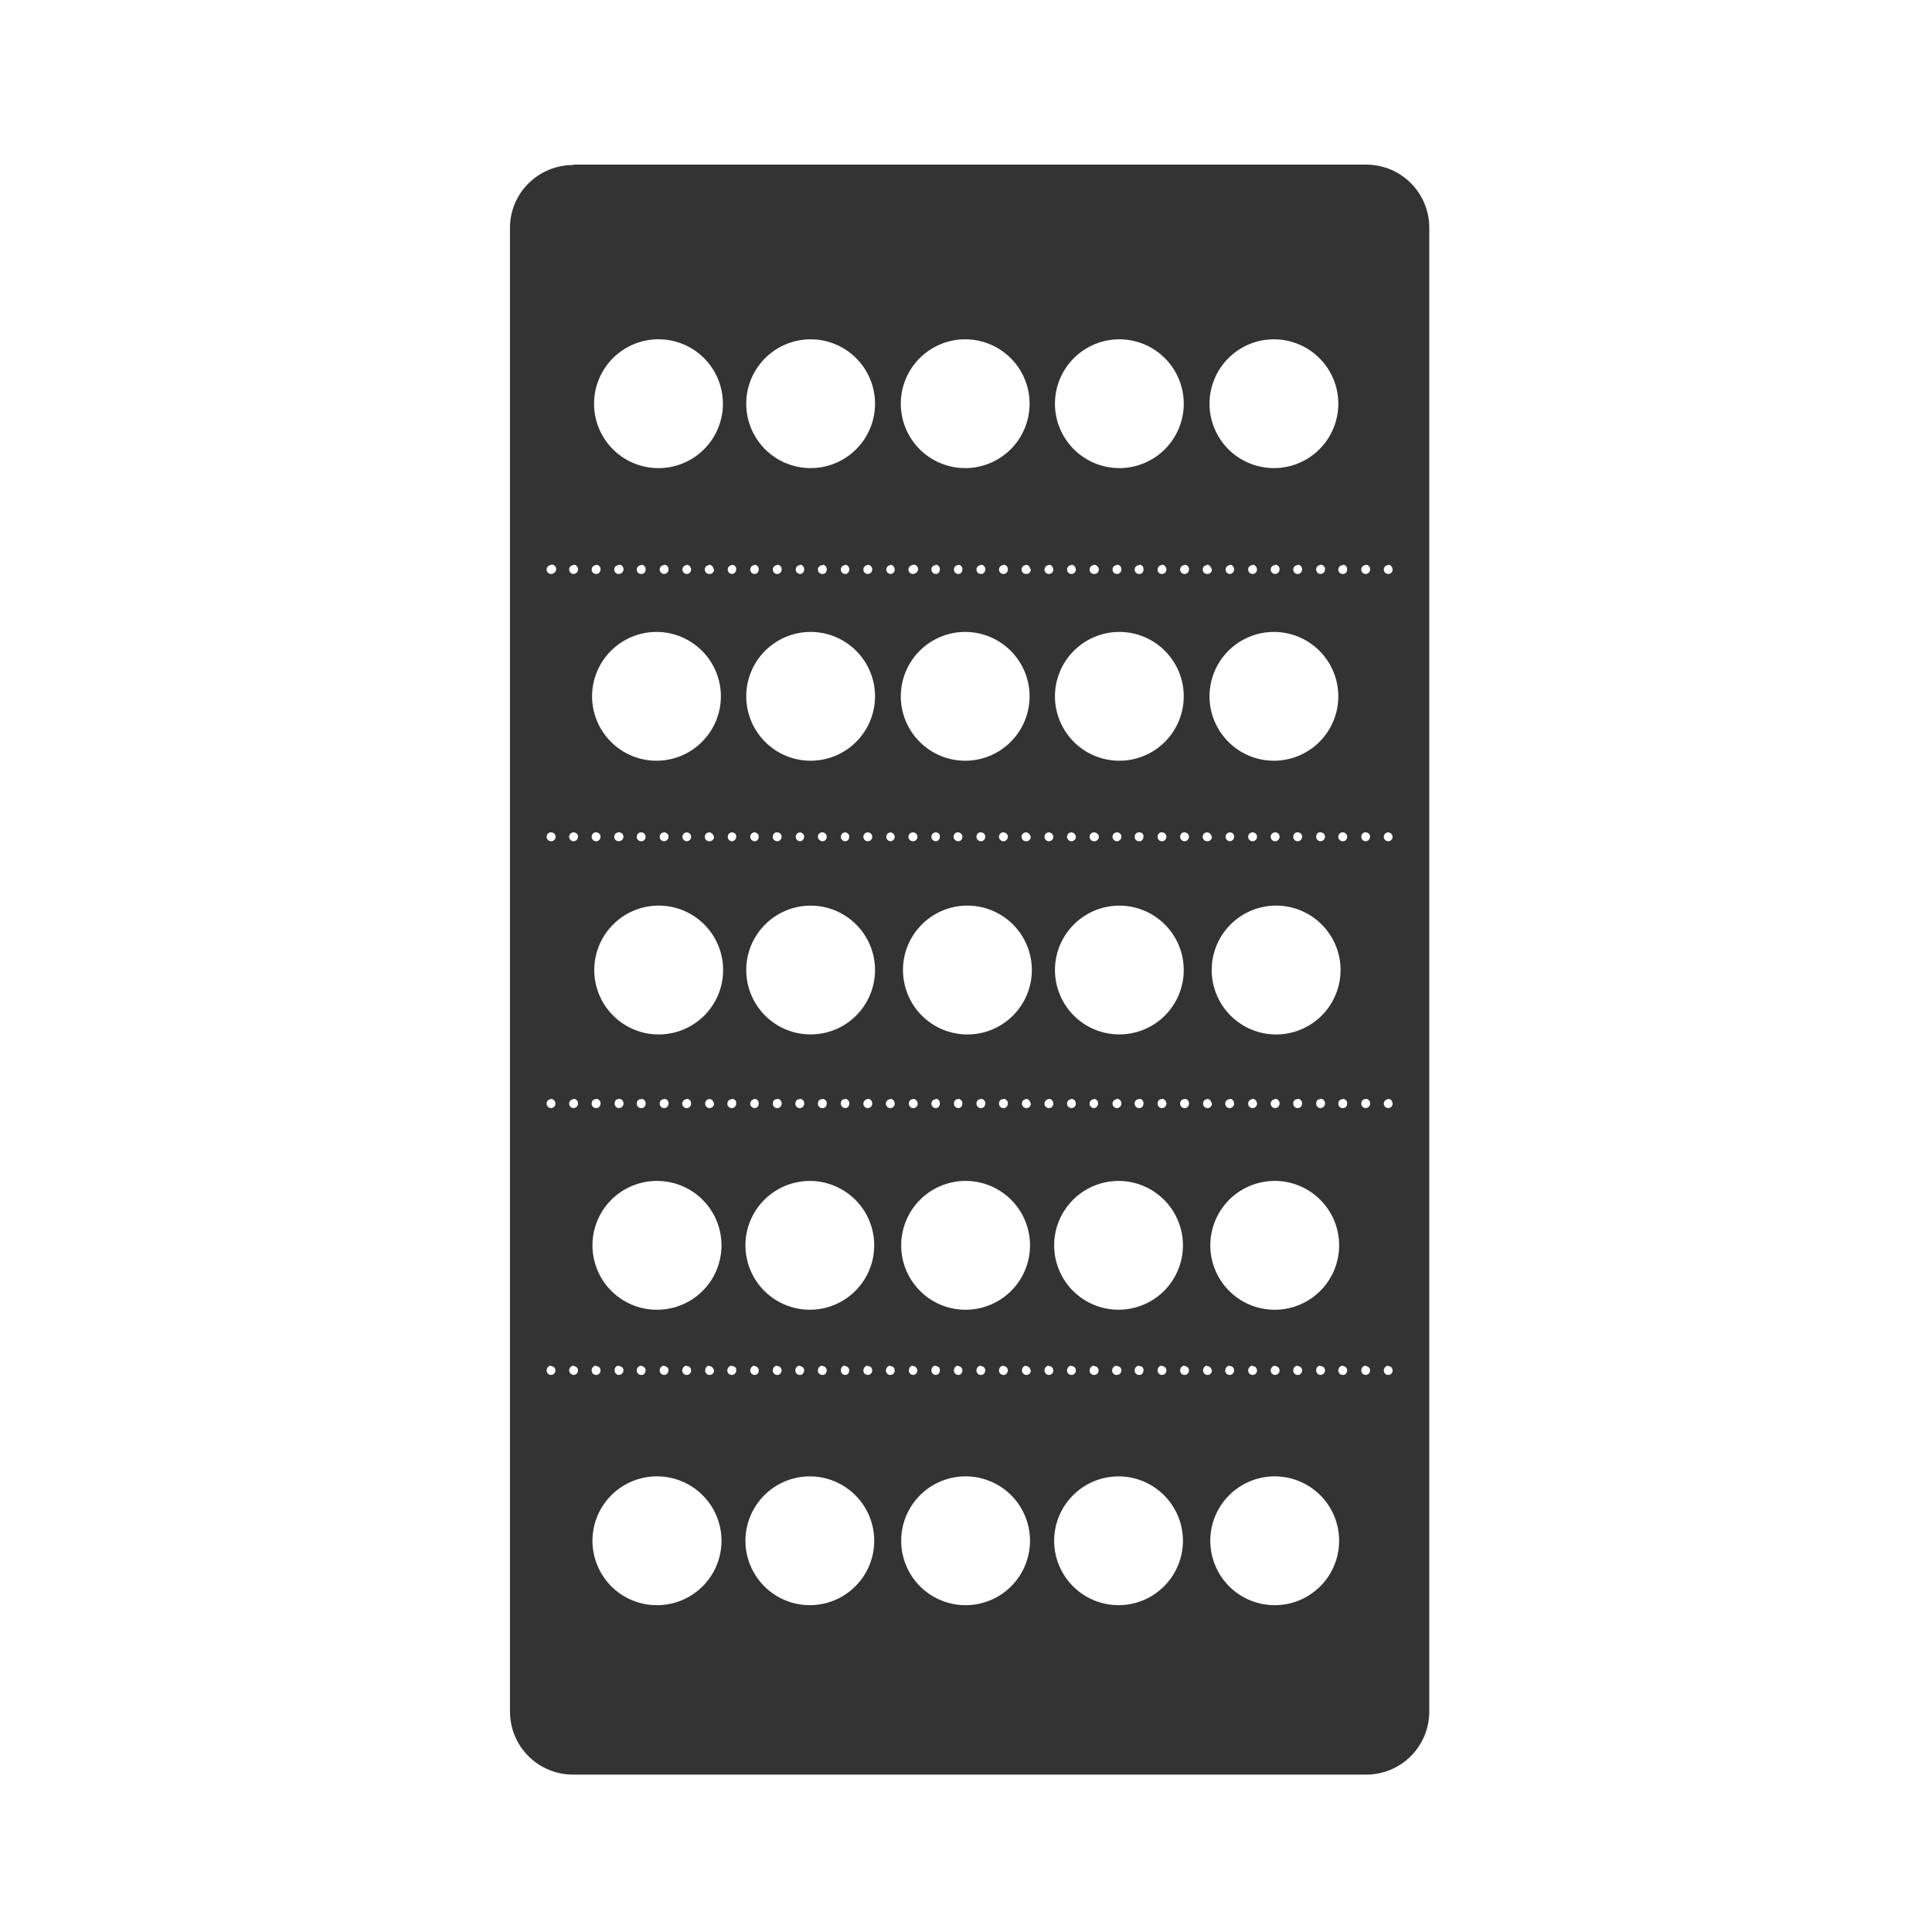 <svg width="48" height="48" viewBox="0 0 48 48" fill="none" xmlns="http://www.w3.org/2000/svg">
<path d="M14.24 4.1C13.37 4.1 12.67 4.8 12.67 5.66V42.52C12.67 43.39 13.37 44.09 14.24 44.09H33.94C34.81 44.09 35.51 43.39 35.51 42.52V5.66C35.51 4.79 34.81 4.09 33.94 4.09H14.24V4.1ZM16.31 8.43C16.52 8.424 16.729 8.458 16.926 8.533C17.123 8.607 17.303 8.719 17.456 8.863C17.609 9.007 17.733 9.18 17.819 9.372C17.905 9.563 17.953 9.77 17.96 9.98C17.966 10.19 17.932 10.4 17.857 10.596C17.783 10.793 17.671 10.973 17.527 11.126C17.383 11.279 17.21 11.403 17.018 11.489C16.827 11.576 16.62 11.623 16.41 11.63C15.986 11.643 15.573 11.488 15.264 11.197C14.954 10.906 14.773 10.504 14.76 10.08C14.747 9.656 14.903 9.244 15.193 8.934C15.484 8.625 15.886 8.443 16.31 8.43ZM20.14 8.43C20.35 8.43 20.558 8.471 20.752 8.552C20.946 8.632 21.123 8.75 21.271 8.899C21.42 9.047 21.538 9.224 21.618 9.418C21.699 9.612 21.74 9.82 21.74 10.03C21.74 10.24 21.699 10.448 21.618 10.642C21.538 10.836 21.42 11.013 21.271 11.162C21.123 11.31 20.946 11.428 20.752 11.508C20.558 11.589 20.35 11.63 20.14 11.63C19.716 11.63 19.309 11.461 19.009 11.162C18.709 10.861 18.54 10.454 18.54 10.03C18.54 9.606 18.709 9.199 19.009 8.899C19.309 8.599 19.716 8.43 20.14 8.43ZM23.98 8.43C24.19 8.43 24.398 8.471 24.592 8.552C24.786 8.632 24.963 8.75 25.111 8.899C25.26 9.047 25.378 9.224 25.458 9.418C25.539 9.612 25.58 9.82 25.58 10.03C25.58 10.24 25.539 10.448 25.458 10.642C25.378 10.836 25.26 11.013 25.111 11.162C24.963 11.31 24.786 11.428 24.592 11.508C24.398 11.589 24.19 11.63 23.98 11.63C23.556 11.63 23.149 11.461 22.849 11.162C22.549 10.861 22.38 10.454 22.38 10.03C22.38 9.606 22.549 9.199 22.849 8.899C23.149 8.599 23.556 8.43 23.98 8.43ZM27.81 8.43C28.02 8.43 28.228 8.471 28.422 8.552C28.616 8.632 28.793 8.75 28.941 8.899C29.09 9.047 29.208 9.224 29.288 9.418C29.369 9.612 29.41 9.82 29.41 10.03C29.41 10.24 29.369 10.448 29.288 10.642C29.208 10.836 29.09 11.013 28.941 11.162C28.793 11.31 28.616 11.428 28.422 11.508C28.228 11.589 28.02 11.63 27.81 11.63C27.386 11.63 26.979 11.461 26.679 11.162C26.379 10.861 26.21 10.454 26.21 10.03C26.21 9.606 26.379 9.199 26.679 8.899C26.979 8.599 27.386 8.43 27.81 8.43ZM31.65 8.43C31.86 8.43 32.068 8.471 32.262 8.552C32.456 8.632 32.633 8.75 32.781 8.899C32.93 9.047 33.048 9.224 33.128 9.418C33.209 9.612 33.25 9.82 33.25 10.03C33.25 10.24 33.209 10.448 33.128 10.642C33.048 10.836 32.93 11.013 32.781 11.162C32.633 11.31 32.456 11.428 32.262 11.508C32.068 11.589 31.86 11.63 31.65 11.63C31.226 11.63 30.819 11.461 30.519 11.162C30.219 10.861 30.05 10.454 30.05 10.03C30.05 9.606 30.219 9.199 30.519 8.899C30.819 8.599 31.226 8.43 31.65 8.43ZM13.69 14.03C13.715 14.026 13.741 14.03 13.763 14.042C13.785 14.055 13.802 14.074 13.811 14.098C13.821 14.121 13.822 14.147 13.814 14.171C13.807 14.195 13.791 14.216 13.77 14.23C13.759 14.24 13.747 14.248 13.733 14.253C13.719 14.258 13.705 14.261 13.69 14.26C13.661 14.26 13.633 14.248 13.612 14.228C13.592 14.207 13.58 14.179 13.58 14.15C13.58 14.09 13.63 14.04 13.68 14.04L13.69 14.03ZM14.25 14.03C14.277 14.03 14.304 14.04 14.324 14.059C14.345 14.077 14.357 14.103 14.36 14.13V14.15C14.36 14.21 14.31 14.26 14.25 14.26C14.221 14.26 14.193 14.248 14.172 14.228C14.152 14.207 14.14 14.179 14.14 14.15C14.14 14.09 14.19 14.04 14.25 14.04V14.03ZM14.81 14.03C14.838 14.03 14.864 14.04 14.884 14.059C14.905 14.077 14.918 14.103 14.92 14.13V14.15C14.92 14.21 14.87 14.26 14.82 14.26C14.805 14.261 14.789 14.26 14.775 14.255C14.76 14.25 14.747 14.242 14.736 14.232C14.724 14.221 14.715 14.209 14.709 14.195C14.703 14.181 14.7 14.165 14.7 14.15C14.7 14.09 14.75 14.04 14.81 14.04V14.03ZM15.37 14.03C15.386 14.028 15.402 14.031 15.418 14.036C15.433 14.041 15.447 14.05 15.458 14.062C15.47 14.073 15.479 14.087 15.484 14.102C15.489 14.118 15.492 14.134 15.49 14.15C15.49 14.21 15.44 14.26 15.37 14.26C15.341 14.26 15.313 14.248 15.292 14.228C15.272 14.207 15.26 14.179 15.26 14.15C15.26 14.121 15.272 14.093 15.292 14.072C15.313 14.052 15.341 14.04 15.37 14.04V14.03ZM15.94 14.03C15.954 14.031 15.969 14.035 15.981 14.042C15.994 14.049 16.006 14.058 16.015 14.069C16.024 14.08 16.031 14.093 16.036 14.107C16.04 14.121 16.041 14.136 16.04 14.15C16.04 14.21 16 14.26 15.94 14.26C15.925 14.261 15.909 14.26 15.895 14.255C15.88 14.25 15.867 14.242 15.856 14.232C15.844 14.221 15.835 14.209 15.829 14.195C15.823 14.181 15.82 14.165 15.82 14.15C15.82 14.09 15.87 14.04 15.94 14.04V14.03ZM16.5 14.03C16.515 14.03 16.53 14.033 16.544 14.039C16.559 14.045 16.571 14.055 16.581 14.066C16.592 14.077 16.6 14.09 16.605 14.105C16.61 14.119 16.611 14.135 16.61 14.15C16.61 14.21 16.56 14.26 16.5 14.26C16.471 14.26 16.443 14.248 16.422 14.228C16.402 14.207 16.39 14.179 16.39 14.15C16.39 14.121 16.402 14.093 16.422 14.072C16.443 14.052 16.471 14.04 16.5 14.04V14.03ZM17.06 14.03C17.075 14.031 17.09 14.035 17.104 14.042C17.118 14.049 17.13 14.058 17.14 14.07C17.15 14.081 17.158 14.093 17.163 14.107C17.168 14.121 17.171 14.135 17.17 14.15C17.17 14.178 17.16 14.204 17.141 14.225C17.123 14.245 17.097 14.258 17.07 14.26C17.041 14.261 17.012 14.251 16.991 14.231C16.969 14.212 16.956 14.184 16.955 14.155C16.954 14.126 16.964 14.097 16.984 14.076C17.003 14.054 17.031 14.041 17.06 14.04V14.03ZM17.62 14.03C17.643 14.031 17.665 14.04 17.683 14.054C17.701 14.068 17.714 14.088 17.72 14.11L17.74 14.15C17.74 14.165 17.737 14.181 17.731 14.195C17.725 14.209 17.716 14.221 17.704 14.232C17.693 14.242 17.68 14.25 17.665 14.255C17.651 14.26 17.635 14.261 17.62 14.26C17.591 14.26 17.563 14.248 17.542 14.228C17.522 14.207 17.51 14.179 17.51 14.15C17.51 14.121 17.522 14.093 17.542 14.072C17.563 14.052 17.591 14.04 17.62 14.04V14.03ZM18.19 14.03C18.213 14.031 18.235 14.04 18.253 14.054C18.271 14.068 18.284 14.088 18.29 14.11V14.15C18.29 14.178 18.28 14.204 18.261 14.225C18.243 14.245 18.217 14.258 18.19 14.26C18.161 14.26 18.133 14.248 18.112 14.228C18.092 14.207 18.08 14.179 18.08 14.15C18.08 14.121 18.092 14.093 18.112 14.072C18.133 14.052 18.161 14.04 18.19 14.04V14.03ZM18.75 14.03C18.776 14.032 18.8 14.044 18.818 14.062C18.837 14.08 18.848 14.104 18.85 14.13V14.15C18.85 14.21 18.81 14.26 18.75 14.26C18.721 14.26 18.693 14.248 18.672 14.228C18.652 14.207 18.64 14.179 18.64 14.15C18.64 14.09 18.69 14.04 18.74 14.04L18.75 14.03ZM19.31 14.03C19.325 14.03 19.34 14.033 19.355 14.039C19.369 14.045 19.381 14.055 19.392 14.066C19.402 14.077 19.41 14.09 19.415 14.105C19.42 14.119 19.421 14.135 19.42 14.15C19.42 14.21 19.37 14.26 19.32 14.26C19.305 14.261 19.289 14.26 19.275 14.255C19.26 14.25 19.247 14.242 19.236 14.232C19.224 14.221 19.215 14.209 19.209 14.195C19.203 14.181 19.2 14.165 19.2 14.15C19.2 14.09 19.25 14.04 19.31 14.04V14.03ZM19.87 14.03C19.885 14.03 19.901 14.033 19.915 14.039C19.929 14.045 19.941 14.055 19.951 14.066C19.962 14.077 19.97 14.09 19.975 14.105C19.98 14.119 19.981 14.135 19.98 14.15C19.98 14.21 19.93 14.26 19.88 14.26C19.851 14.26 19.823 14.248 19.802 14.228C19.782 14.207 19.77 14.179 19.77 14.15C19.77 14.121 19.782 14.093 19.802 14.072C19.823 14.052 19.851 14.04 19.88 14.04L19.87 14.03ZM20.44 14.03C20.454 14.031 20.468 14.035 20.481 14.042C20.494 14.049 20.506 14.058 20.515 14.069C20.524 14.08 20.531 14.093 20.536 14.107C20.54 14.121 20.541 14.136 20.54 14.15C20.54 14.21 20.5 14.26 20.44 14.26C20.425 14.261 20.409 14.26 20.395 14.255C20.38 14.25 20.367 14.242 20.356 14.232C20.344 14.221 20.335 14.209 20.329 14.195C20.323 14.181 20.32 14.165 20.32 14.15C20.32 14.09 20.37 14.04 20.44 14.04V14.03ZM21 14.03C21.015 14.031 21.029 14.035 21.041 14.042C21.054 14.049 21.066 14.058 21.075 14.069C21.084 14.08 21.091 14.093 21.096 14.107C21.1 14.121 21.101 14.136 21.1 14.15C21.1 14.21 21.06 14.26 21 14.26C20.971 14.26 20.943 14.248 20.922 14.228C20.902 14.207 20.89 14.179 20.89 14.15C20.89 14.121 20.902 14.093 20.922 14.072C20.943 14.052 20.971 14.04 21 14.04V14.03ZM21.56 14.03C21.575 14.031 21.59 14.035 21.604 14.042C21.618 14.049 21.63 14.058 21.64 14.07C21.65 14.081 21.658 14.093 21.663 14.107C21.668 14.121 21.671 14.135 21.67 14.15C21.67 14.179 21.658 14.207 21.638 14.228C21.617 14.248 21.589 14.26 21.56 14.26C21.531 14.26 21.503 14.248 21.482 14.228C21.462 14.207 21.45 14.179 21.45 14.15C21.45 14.121 21.462 14.093 21.482 14.072C21.503 14.052 21.531 14.04 21.56 14.04V14.03ZM22.12 14.03C22.143 14.031 22.165 14.04 22.183 14.054C22.201 14.068 22.214 14.088 22.22 14.11L22.23 14.15C22.23 14.178 22.22 14.204 22.201 14.225C22.183 14.245 22.157 14.258 22.13 14.26C22.101 14.26 22.073 14.248 22.052 14.228C22.032 14.207 22.02 14.179 22.02 14.15C22.02 14.121 22.032 14.093 22.052 14.072C22.073 14.052 22.101 14.04 22.13 14.04L22.12 14.03ZM22.68 14.03C22.705 14.026 22.731 14.03 22.753 14.042C22.775 14.055 22.792 14.074 22.801 14.098C22.811 14.121 22.812 14.147 22.804 14.171C22.797 14.195 22.781 14.216 22.76 14.23C22.749 14.24 22.737 14.248 22.723 14.253C22.709 14.258 22.695 14.261 22.68 14.26C22.651 14.26 22.623 14.248 22.602 14.228C22.582 14.207 22.57 14.179 22.57 14.15C22.57 14.121 22.582 14.093 22.602 14.072C22.623 14.052 22.651 14.04 22.68 14.04V14.03ZM23.25 14.03C23.3 14.03 23.35 14.08 23.35 14.13V14.15C23.35 14.21 23.31 14.26 23.25 14.26C23.221 14.26 23.193 14.248 23.172 14.228C23.152 14.207 23.14 14.179 23.14 14.15C23.14 14.121 23.152 14.093 23.172 14.072C23.193 14.052 23.221 14.04 23.25 14.04V14.03ZM23.81 14.03C23.836 14.032 23.86 14.044 23.878 14.062C23.896 14.08 23.908 14.104 23.91 14.13V14.15C23.91 14.21 23.87 14.26 23.81 14.26C23.781 14.26 23.753 14.248 23.732 14.228C23.712 14.207 23.7 14.179 23.7 14.15C23.7 14.09 23.75 14.04 23.8 14.04L23.81 14.03ZM24.37 14.03C24.385 14.03 24.401 14.033 24.415 14.039C24.429 14.045 24.441 14.055 24.451 14.066C24.462 14.077 24.47 14.09 24.475 14.105C24.48 14.119 24.481 14.135 24.48 14.15C24.48 14.21 24.43 14.26 24.38 14.26C24.365 14.261 24.349 14.26 24.335 14.255C24.32 14.25 24.307 14.242 24.296 14.232C24.284 14.221 24.275 14.209 24.269 14.195C24.263 14.181 24.26 14.165 24.26 14.15C24.26 14.09 24.31 14.04 24.37 14.04V14.03ZM24.93 14.03C24.945 14.03 24.96 14.033 24.974 14.039C24.989 14.045 25.001 14.055 25.012 14.066C25.022 14.077 25.03 14.09 25.035 14.105C25.04 14.119 25.041 14.135 25.04 14.15C25.04 14.21 24.99 14.26 24.94 14.26C24.925 14.261 24.909 14.26 24.895 14.255C24.88 14.25 24.867 14.242 24.856 14.232C24.844 14.221 24.835 14.209 24.829 14.195C24.823 14.181 24.82 14.165 24.82 14.15C24.82 14.09 24.87 14.04 24.93 14.04V14.03ZM25.49 14.03C25.513 14.031 25.535 14.04 25.553 14.054C25.571 14.068 25.584 14.088 25.59 14.11L25.61 14.15C25.61 14.165 25.607 14.181 25.601 14.195C25.595 14.209 25.586 14.221 25.574 14.232C25.563 14.242 25.55 14.25 25.535 14.255C25.521 14.26 25.505 14.261 25.49 14.26C25.461 14.26 25.433 14.248 25.412 14.228C25.392 14.207 25.38 14.179 25.38 14.15C25.38 14.121 25.392 14.093 25.412 14.072C25.433 14.052 25.461 14.04 25.49 14.04V14.03ZM26.06 14.03C26.083 14.031 26.105 14.04 26.123 14.054C26.141 14.068 26.154 14.088 26.16 14.11L26.17 14.15C26.17 14.179 26.158 14.207 26.138 14.228C26.117 14.248 26.089 14.26 26.06 14.26C26.031 14.26 26.003 14.248 25.982 14.228C25.962 14.207 25.95 14.179 25.95 14.15C25.95 14.121 25.962 14.093 25.982 14.072C26.003 14.052 26.031 14.04 26.06 14.04V14.03ZM26.62 14.03C26.643 14.031 26.665 14.04 26.683 14.054C26.701 14.068 26.714 14.088 26.72 14.11L26.73 14.15C26.73 14.179 26.718 14.207 26.698 14.228C26.677 14.248 26.649 14.26 26.62 14.26C26.591 14.26 26.563 14.248 26.542 14.228C26.522 14.207 26.51 14.179 26.51 14.15C26.51 14.121 26.522 14.093 26.542 14.072C26.563 14.052 26.591 14.04 26.62 14.04V14.03ZM27.18 14.03C27.24 14.03 27.3 14.09 27.3 14.15C27.3 14.165 27.297 14.181 27.291 14.195C27.285 14.209 27.276 14.221 27.264 14.232C27.253 14.242 27.24 14.25 27.225 14.255C27.211 14.26 27.195 14.261 27.18 14.26C27.151 14.26 27.123 14.248 27.102 14.228C27.082 14.207 27.07 14.179 27.07 14.15C27.07 14.121 27.082 14.093 27.102 14.072C27.123 14.052 27.151 14.04 27.18 14.04V14.03ZM27.74 14.03C27.754 14.029 27.769 14.03 27.783 14.034C27.797 14.039 27.81 14.046 27.821 14.055C27.832 14.064 27.841 14.076 27.848 14.089C27.855 14.101 27.859 14.116 27.86 14.13V14.15C27.86 14.21 27.81 14.26 27.75 14.26C27.721 14.26 27.693 14.248 27.672 14.228C27.652 14.207 27.64 14.179 27.64 14.15C27.64 14.121 27.652 14.093 27.672 14.072C27.693 14.052 27.721 14.04 27.75 14.04L27.74 14.03ZM28.31 14.03C28.37 14.03 28.41 14.08 28.41 14.14V14.15C28.41 14.21 28.37 14.26 28.31 14.26C28.295 14.261 28.279 14.26 28.265 14.255C28.25 14.25 28.237 14.242 28.226 14.232C28.214 14.221 28.205 14.209 28.199 14.195C28.193 14.181 28.19 14.165 28.19 14.15C28.19 14.09 28.24 14.04 28.31 14.04V14.03ZM28.87 14.03C28.93 14.03 28.97 14.08 28.98 14.14V14.15C28.98 14.21 28.93 14.26 28.87 14.26C28.855 14.261 28.841 14.258 28.827 14.253C28.813 14.248 28.801 14.24 28.79 14.23C28.78 14.219 28.772 14.207 28.767 14.193C28.762 14.179 28.759 14.165 28.76 14.15C28.76 14.09 28.81 14.04 28.86 14.04L28.87 14.03ZM29.43 14.03C29.445 14.03 29.46 14.033 29.474 14.039C29.489 14.045 29.501 14.055 29.512 14.066C29.522 14.077 29.53 14.09 29.535 14.105C29.54 14.119 29.541 14.135 29.54 14.15C29.54 14.21 29.49 14.26 29.44 14.26C29.425 14.261 29.409 14.26 29.395 14.255C29.38 14.25 29.367 14.242 29.356 14.232C29.344 14.221 29.335 14.209 29.329 14.195C29.323 14.181 29.32 14.165 29.32 14.15C29.32 14.09 29.37 14.04 29.43 14.04V14.03ZM29.99 14.03C30.013 14.031 30.035 14.04 30.053 14.054C30.071 14.068 30.084 14.088 30.09 14.11L30.11 14.15C30.11 14.165 30.107 14.181 30.101 14.195C30.095 14.209 30.086 14.221 30.074 14.232C30.063 14.242 30.05 14.25 30.035 14.255C30.021 14.26 30.005 14.261 29.99 14.26C29.961 14.26 29.933 14.248 29.912 14.228C29.892 14.207 29.88 14.179 29.88 14.15C29.88 14.121 29.892 14.093 29.912 14.072C29.933 14.052 29.961 14.04 29.99 14.04V14.03ZM30.56 14.03C30.61 14.03 30.66 14.08 30.66 14.14V14.15C30.66 14.178 30.65 14.204 30.631 14.225C30.613 14.245 30.587 14.258 30.56 14.26C30.531 14.26 30.503 14.248 30.482 14.228C30.462 14.207 30.45 14.179 30.45 14.15C30.45 14.121 30.462 14.093 30.482 14.072C30.503 14.052 30.531 14.04 30.56 14.04V14.03ZM31.12 14.03C31.18 14.03 31.22 14.08 31.23 14.14V14.15C31.23 14.179 31.218 14.207 31.198 14.228C31.177 14.248 31.149 14.26 31.12 14.26C31.091 14.26 31.063 14.248 31.042 14.228C31.022 14.207 31.01 14.179 31.01 14.15C31.01 14.121 31.022 14.093 31.042 14.072C31.063 14.052 31.091 14.04 31.12 14.04V14.03ZM31.68 14.03C31.707 14.03 31.734 14.04 31.754 14.059C31.775 14.077 31.788 14.103 31.79 14.13V14.15C31.79 14.21 31.74 14.26 31.68 14.26C31.651 14.26 31.623 14.248 31.602 14.228C31.582 14.207 31.57 14.179 31.57 14.15C31.57 14.121 31.582 14.093 31.602 14.072C31.623 14.052 31.651 14.04 31.68 14.04V14.03ZM32.24 14.03C32.267 14.03 32.294 14.04 32.314 14.059C32.335 14.077 32.347 14.103 32.35 14.13V14.15C32.35 14.21 32.3 14.26 32.25 14.26C32.235 14.261 32.219 14.26 32.205 14.255C32.19 14.25 32.177 14.242 32.166 14.232C32.154 14.221 32.145 14.209 32.139 14.195C32.133 14.181 32.13 14.165 32.13 14.15C32.13 14.09 32.18 14.04 32.24 14.04V14.03ZM32.8 14.03C32.816 14.028 32.832 14.031 32.848 14.036C32.863 14.041 32.877 14.05 32.888 14.062C32.9 14.073 32.908 14.087 32.914 14.102C32.919 14.118 32.922 14.134 32.92 14.15C32.92 14.21 32.87 14.26 32.8 14.26C32.773 14.258 32.747 14.245 32.729 14.225C32.71 14.204 32.7 14.178 32.7 14.15C32.7 14.09 32.74 14.04 32.8 14.04V14.03ZM33.37 14.03C33.384 14.031 33.398 14.035 33.411 14.042C33.424 14.049 33.436 14.058 33.445 14.069C33.454 14.08 33.461 14.093 33.466 14.107C33.47 14.121 33.471 14.136 33.47 14.15C33.47 14.21 33.43 14.26 33.37 14.26C33.355 14.261 33.339 14.26 33.325 14.255C33.31 14.25 33.297 14.242 33.286 14.232C33.274 14.221 33.265 14.209 33.259 14.195C33.253 14.181 33.25 14.165 33.25 14.15C33.25 14.09 33.3 14.04 33.37 14.04V14.03ZM33.93 14.03C33.945 14.03 33.961 14.033 33.974 14.039C33.989 14.045 34.001 14.055 34.011 14.066C34.022 14.077 34.03 14.09 34.035 14.105C34.04 14.119 34.041 14.135 34.04 14.15C34.04 14.21 33.99 14.26 33.93 14.26C33.901 14.26 33.873 14.248 33.852 14.228C33.832 14.207 33.82 14.179 33.82 14.15C33.82 14.09 33.87 14.04 33.93 14.04V14.03ZM34.49 14.03C34.513 14.031 34.535 14.04 34.553 14.054C34.571 14.068 34.584 14.088 34.59 14.11L34.6 14.15C34.6 14.179 34.588 14.207 34.568 14.228C34.547 14.248 34.519 14.26 34.49 14.26C34.461 14.26 34.433 14.248 34.412 14.228C34.392 14.207 34.38 14.179 34.38 14.15C34.38 14.121 34.392 14.093 34.412 14.072C34.433 14.052 34.461 14.04 34.49 14.04V14.03ZM16.31 15.7C16.734 15.7 17.141 15.869 17.441 16.169C17.741 16.469 17.91 16.876 17.91 17.3C17.91 17.724 17.741 18.131 17.441 18.431C17.141 18.732 16.734 18.9 16.31 18.9C15.886 18.9 15.479 18.732 15.179 18.431C14.879 18.131 14.71 17.724 14.71 17.3C14.71 16.876 14.879 16.469 15.179 16.169C15.479 15.869 15.886 15.7 16.31 15.7ZM20.14 15.7C20.564 15.7 20.971 15.869 21.271 16.169C21.571 16.469 21.74 16.876 21.74 17.3C21.74 17.724 21.571 18.131 21.271 18.431C20.971 18.732 20.564 18.9 20.14 18.9C19.716 18.9 19.309 18.732 19.009 18.431C18.709 18.131 18.54 17.724 18.54 17.3C18.54 16.876 18.709 16.469 19.009 16.169C19.309 15.869 19.716 15.7 20.14 15.7ZM23.98 15.7C24.404 15.7 24.811 15.869 25.111 16.169C25.411 16.469 25.58 16.876 25.58 17.3C25.58 17.724 25.411 18.131 25.111 18.431C24.811 18.732 24.404 18.9 23.98 18.9C23.556 18.9 23.149 18.732 22.849 18.431C22.549 18.131 22.38 17.724 22.38 17.3C22.38 16.876 22.549 16.469 22.849 16.169C23.149 15.869 23.556 15.7 23.98 15.7ZM27.81 15.7C28.234 15.7 28.641 15.869 28.941 16.169C29.241 16.469 29.41 16.876 29.41 17.3C29.41 17.724 29.241 18.131 28.941 18.431C28.641 18.732 28.234 18.9 27.81 18.9C27.386 18.9 26.979 18.732 26.679 18.431C26.379 18.131 26.21 17.724 26.21 17.3C26.21 16.876 26.379 16.469 26.679 16.169C26.979 15.869 27.386 15.7 27.81 15.7ZM31.65 15.7C32.074 15.7 32.481 15.869 32.781 16.169C33.081 16.469 33.25 16.876 33.25 17.3C33.25 17.724 33.081 18.131 32.781 18.431C32.481 18.732 32.074 18.9 31.65 18.9C31.226 18.9 30.819 18.732 30.519 18.431C30.219 18.131 30.05 17.724 30.05 17.3C30.05 16.876 30.219 16.469 30.519 16.169C30.819 15.869 31.226 15.7 31.65 15.7ZM13.69 20.68C13.712 20.679 13.735 20.685 13.754 20.697C13.772 20.709 13.787 20.727 13.796 20.747C13.805 20.768 13.807 20.791 13.802 20.813C13.798 20.835 13.786 20.855 13.77 20.87C13.759 20.88 13.747 20.888 13.733 20.893C13.719 20.898 13.705 20.901 13.69 20.9C13.661 20.9 13.633 20.889 13.612 20.868C13.592 20.847 13.58 20.819 13.58 20.79C13.58 20.73 13.63 20.68 13.68 20.68H13.69ZM14.25 20.68C14.276 20.68 14.301 20.689 14.322 20.705C14.342 20.721 14.355 20.744 14.36 20.77V20.79C14.36 20.85 14.31 20.9 14.25 20.9C14.221 20.9 14.193 20.889 14.172 20.868C14.152 20.847 14.14 20.819 14.14 20.79C14.14 20.73 14.19 20.68 14.25 20.68ZM14.81 20.68C14.836 20.68 14.861 20.689 14.882 20.705C14.902 20.721 14.915 20.744 14.92 20.77V20.79C14.92 20.85 14.87 20.9 14.82 20.9C14.805 20.901 14.789 20.9 14.775 20.895C14.76 20.89 14.747 20.882 14.736 20.872C14.724 20.861 14.715 20.849 14.709 20.835C14.703 20.821 14.7 20.805 14.7 20.79C14.7 20.73 14.75 20.67 14.81 20.68ZM15.37 20.68C15.384 20.679 15.399 20.68 15.413 20.684C15.427 20.689 15.44 20.696 15.451 20.705C15.462 20.714 15.471 20.726 15.478 20.739C15.485 20.752 15.489 20.766 15.49 20.78C15.49 20.85 15.44 20.9 15.37 20.9C15.341 20.9 15.313 20.889 15.292 20.868C15.272 20.847 15.26 20.819 15.26 20.79C15.26 20.761 15.272 20.733 15.292 20.712C15.313 20.692 15.341 20.68 15.37 20.68ZM15.94 20.68C15.966 20.682 15.99 20.694 16.008 20.712C16.026 20.73 16.038 20.754 16.04 20.78C16.04 20.85 16 20.9 15.94 20.9C15.925 20.901 15.909 20.9 15.895 20.895C15.88 20.89 15.867 20.882 15.856 20.872C15.844 20.861 15.835 20.849 15.829 20.835C15.823 20.821 15.82 20.805 15.82 20.79C15.82 20.73 15.87 20.67 15.94 20.68ZM16.5 20.68C16.527 20.68 16.554 20.69 16.574 20.709C16.595 20.727 16.608 20.753 16.61 20.78C16.61 20.85 16.56 20.9 16.5 20.9C16.471 20.9 16.443 20.889 16.422 20.868C16.402 20.847 16.39 20.819 16.39 20.79C16.39 20.761 16.402 20.733 16.422 20.712C16.443 20.692 16.471 20.68 16.5 20.68ZM17.06 20.68C17.087 20.68 17.114 20.69 17.134 20.709C17.155 20.727 17.168 20.753 17.17 20.78C17.171 20.794 17.17 20.809 17.166 20.823C17.161 20.837 17.154 20.85 17.145 20.861C17.136 20.872 17.124 20.881 17.111 20.888C17.099 20.895 17.084 20.899 17.07 20.9C17.041 20.901 17.012 20.891 16.991 20.871C16.969 20.852 16.956 20.824 16.955 20.795C16.954 20.766 16.964 20.737 16.984 20.716C17.003 20.694 17.031 20.681 17.06 20.68ZM17.62 20.68C17.642 20.681 17.663 20.688 17.681 20.7C17.698 20.712 17.712 20.73 17.72 20.75L17.74 20.79C17.74 20.805 17.737 20.821 17.731 20.835C17.725 20.849 17.716 20.861 17.704 20.872C17.693 20.882 17.68 20.89 17.665 20.895C17.651 20.9 17.635 20.901 17.62 20.9C17.591 20.9 17.563 20.889 17.542 20.868C17.522 20.847 17.51 20.819 17.51 20.79C17.51 20.761 17.522 20.733 17.542 20.712C17.563 20.692 17.591 20.68 17.62 20.68ZM18.19 20.68C18.212 20.681 18.233 20.688 18.251 20.7C18.268 20.712 18.282 20.73 18.29 20.75V20.79C18.29 20.818 18.28 20.844 18.261 20.864C18.243 20.885 18.217 20.898 18.19 20.9C18.161 20.9 18.133 20.889 18.112 20.868C18.092 20.847 18.08 20.819 18.08 20.79C18.08 20.761 18.092 20.733 18.112 20.712C18.133 20.692 18.161 20.68 18.19 20.68ZM18.75 20.68C18.774 20.682 18.797 20.692 18.815 20.708C18.833 20.724 18.846 20.746 18.85 20.77V20.79C18.85 20.85 18.81 20.9 18.75 20.9C18.721 20.9 18.693 20.889 18.672 20.868C18.652 20.847 18.64 20.819 18.64 20.79C18.64 20.73 18.69 20.68 18.74 20.68H18.75ZM19.31 20.68C19.337 20.68 19.364 20.69 19.384 20.709C19.405 20.727 19.418 20.753 19.42 20.78C19.42 20.85 19.37 20.9 19.32 20.9C19.305 20.901 19.289 20.9 19.275 20.895C19.26 20.89 19.247 20.882 19.236 20.872C19.224 20.861 19.215 20.849 19.209 20.835C19.203 20.821 19.2 20.805 19.2 20.79C19.2 20.73 19.25 20.67 19.31 20.68ZM19.87 20.68C19.898 20.68 19.924 20.69 19.944 20.709C19.965 20.727 19.977 20.753 19.98 20.78C19.98 20.85 19.93 20.9 19.88 20.9C19.851 20.9 19.823 20.889 19.802 20.868C19.782 20.847 19.77 20.819 19.77 20.79C19.77 20.761 19.782 20.733 19.802 20.712C19.823 20.692 19.851 20.68 19.88 20.68H19.87ZM20.44 20.68C20.466 20.682 20.49 20.694 20.508 20.712C20.526 20.73 20.538 20.754 20.54 20.78C20.54 20.85 20.5 20.9 20.44 20.9C20.425 20.901 20.411 20.898 20.397 20.893C20.383 20.888 20.371 20.88 20.36 20.87C20.348 20.86 20.338 20.848 20.331 20.834C20.325 20.821 20.321 20.805 20.32 20.79C20.32 20.73 20.37 20.67 20.44 20.68ZM21 20.68C21.026 20.682 21.05 20.694 21.068 20.712C21.087 20.73 21.098 20.754 21.1 20.78C21.1 20.85 21.06 20.9 21 20.9C20.971 20.9 20.943 20.889 20.922 20.868C20.902 20.847 20.89 20.819 20.89 20.79C20.89 20.761 20.902 20.733 20.922 20.712C20.943 20.692 20.971 20.68 21 20.68ZM21.56 20.68C21.587 20.68 21.614 20.69 21.634 20.709C21.655 20.727 21.668 20.753 21.67 20.78C21.671 20.795 21.67 20.811 21.665 20.825C21.66 20.84 21.652 20.853 21.642 20.864C21.631 20.876 21.619 20.885 21.605 20.891C21.59 20.897 21.575 20.9 21.56 20.9C21.531 20.9 21.503 20.889 21.482 20.868C21.462 20.847 21.45 20.819 21.45 20.79C21.45 20.761 21.462 20.733 21.482 20.712C21.503 20.692 21.531 20.68 21.56 20.68ZM22.12 20.68C22.142 20.681 22.163 20.688 22.181 20.7C22.198 20.712 22.212 20.73 22.22 20.75L22.23 20.79C22.23 20.818 22.22 20.844 22.201 20.864C22.183 20.885 22.157 20.898 22.13 20.9C22.101 20.9 22.073 20.889 22.052 20.868C22.032 20.847 22.02 20.819 22.02 20.79C22.02 20.761 22.032 20.733 22.052 20.712C22.073 20.692 22.101 20.68 22.13 20.68H22.12ZM22.68 20.68C22.702 20.679 22.725 20.685 22.744 20.697C22.762 20.709 22.777 20.727 22.786 20.747C22.795 20.768 22.797 20.791 22.792 20.813C22.788 20.835 22.776 20.855 22.76 20.87C22.749 20.88 22.737 20.888 22.723 20.893C22.709 20.898 22.695 20.901 22.68 20.9C22.651 20.9 22.623 20.889 22.602 20.868C22.582 20.847 22.57 20.819 22.57 20.79C22.57 20.761 22.582 20.733 22.602 20.712C22.623 20.692 22.651 20.68 22.68 20.68ZM23.25 20.68C23.3 20.68 23.35 20.72 23.35 20.77V20.79C23.35 20.85 23.31 20.9 23.25 20.9C23.221 20.9 23.193 20.889 23.172 20.868C23.152 20.847 23.14 20.819 23.14 20.79C23.14 20.761 23.152 20.733 23.172 20.712C23.193 20.692 23.221 20.68 23.25 20.68ZM23.81 20.68C23.834 20.682 23.857 20.692 23.875 20.708C23.893 20.724 23.906 20.746 23.91 20.77V20.79C23.91 20.85 23.87 20.9 23.81 20.9C23.795 20.901 23.781 20.898 23.767 20.893C23.753 20.888 23.741 20.88 23.73 20.87C23.718 20.86 23.708 20.848 23.701 20.834C23.695 20.821 23.691 20.805 23.69 20.79C23.69 20.73 23.74 20.67 23.81 20.68ZM24.37 20.68C24.398 20.68 24.424 20.69 24.444 20.709C24.465 20.727 24.477 20.753 24.48 20.78C24.48 20.85 24.43 20.9 24.38 20.9C24.365 20.901 24.349 20.9 24.335 20.895C24.32 20.89 24.307 20.882 24.296 20.872C24.284 20.861 24.275 20.849 24.269 20.835C24.263 20.821 24.26 20.805 24.26 20.79C24.26 20.73 24.31 20.67 24.37 20.68ZM24.93 20.68C24.957 20.68 24.984 20.69 25.004 20.709C25.025 20.727 25.038 20.753 25.04 20.78C25.04 20.85 24.99 20.9 24.94 20.9C24.925 20.901 24.909 20.9 24.895 20.895C24.88 20.89 24.867 20.882 24.856 20.872C24.844 20.861 24.835 20.849 24.829 20.835C24.823 20.821 24.82 20.805 24.82 20.79C24.82 20.73 24.87 20.67 24.93 20.68ZM25.49 20.68C25.512 20.681 25.533 20.688 25.551 20.7C25.568 20.712 25.582 20.73 25.59 20.75L25.61 20.79C25.61 20.805 25.607 20.821 25.601 20.835C25.595 20.849 25.586 20.861 25.574 20.872C25.563 20.882 25.55 20.89 25.535 20.895C25.521 20.9 25.505 20.901 25.49 20.9C25.461 20.9 25.433 20.889 25.412 20.868C25.392 20.847 25.38 20.819 25.38 20.79C25.38 20.761 25.392 20.733 25.412 20.712C25.433 20.692 25.461 20.68 25.49 20.68ZM26.06 20.68C26.082 20.681 26.103 20.688 26.121 20.7C26.138 20.712 26.152 20.73 26.16 20.75L26.17 20.79C26.17 20.819 26.158 20.847 26.138 20.868C26.117 20.889 26.089 20.9 26.06 20.9C26.031 20.9 26.003 20.889 25.982 20.868C25.962 20.847 25.95 20.819 25.95 20.79C25.95 20.761 25.962 20.733 25.982 20.712C26.003 20.692 26.031 20.68 26.06 20.68ZM26.62 20.68C26.642 20.681 26.663 20.688 26.681 20.7C26.698 20.712 26.712 20.73 26.72 20.75L26.73 20.79C26.73 20.819 26.718 20.847 26.698 20.868C26.677 20.889 26.649 20.9 26.62 20.9C26.591 20.9 26.563 20.889 26.542 20.868C26.522 20.847 26.51 20.819 26.51 20.79C26.51 20.761 26.522 20.733 26.542 20.712C26.563 20.692 26.591 20.68 26.62 20.68ZM27.18 20.68C27.24 20.68 27.3 20.73 27.3 20.78C27.302 20.796 27.299 20.812 27.294 20.828C27.288 20.843 27.28 20.857 27.268 20.868C27.257 20.88 27.243 20.889 27.228 20.894C27.212 20.9 27.196 20.902 27.18 20.9C27.151 20.9 27.123 20.889 27.102 20.868C27.082 20.847 27.07 20.819 27.07 20.79C27.07 20.761 27.082 20.733 27.102 20.712C27.123 20.692 27.151 20.68 27.18 20.68ZM27.74 20.68C27.768 20.677 27.795 20.685 27.818 20.701C27.84 20.718 27.855 20.743 27.86 20.77V20.79C27.86 20.85 27.81 20.9 27.75 20.9C27.721 20.9 27.693 20.889 27.672 20.868C27.652 20.847 27.64 20.819 27.64 20.79C27.64 20.761 27.652 20.733 27.672 20.712C27.693 20.692 27.721 20.68 27.75 20.68H27.74ZM28.31 20.68C28.37 20.68 28.41 20.72 28.41 20.78C28.41 20.85 28.37 20.9 28.31 20.9C28.295 20.901 28.279 20.9 28.265 20.895C28.25 20.89 28.237 20.882 28.226 20.872C28.214 20.861 28.205 20.849 28.199 20.835C28.193 20.821 28.19 20.805 28.19 20.79C28.19 20.73 28.24 20.67 28.31 20.68ZM28.87 20.68C28.93 20.68 28.97 20.72 28.98 20.78C28.98 20.85 28.93 20.9 28.87 20.9C28.855 20.901 28.841 20.898 28.827 20.893C28.813 20.888 28.801 20.88 28.79 20.87C28.78 20.859 28.772 20.847 28.767 20.833C28.762 20.819 28.759 20.805 28.76 20.79C28.76 20.73 28.81 20.67 28.86 20.68H28.87ZM29.43 20.68C29.457 20.68 29.484 20.69 29.504 20.709C29.525 20.727 29.538 20.753 29.54 20.78C29.54 20.85 29.49 20.9 29.44 20.9C29.425 20.901 29.409 20.9 29.395 20.895C29.38 20.89 29.367 20.882 29.356 20.872C29.344 20.861 29.335 20.849 29.329 20.835C29.323 20.821 29.32 20.805 29.32 20.79C29.32 20.73 29.37 20.67 29.43 20.68ZM29.99 20.68C30.012 20.681 30.033 20.688 30.051 20.7C30.068 20.712 30.082 20.73 30.09 20.75L30.11 20.79C30.11 20.805 30.107 20.821 30.101 20.835C30.095 20.849 30.086 20.861 30.074 20.872C30.063 20.882 30.05 20.89 30.035 20.895C30.021 20.9 30.005 20.901 29.99 20.9C29.961 20.9 29.933 20.889 29.912 20.868C29.892 20.847 29.88 20.819 29.88 20.79C29.88 20.761 29.892 20.733 29.912 20.712C29.933 20.692 29.961 20.68 29.99 20.68ZM30.56 20.68C30.61 20.68 30.66 20.72 30.66 20.78C30.661 20.794 30.66 20.809 30.656 20.823C30.651 20.837 30.644 20.85 30.635 20.861C30.626 20.872 30.614 20.881 30.601 20.888C30.588 20.895 30.574 20.899 30.56 20.9C30.531 20.9 30.503 20.889 30.482 20.868C30.462 20.847 30.45 20.819 30.45 20.79C30.45 20.761 30.462 20.733 30.482 20.712C30.503 20.692 30.531 20.68 30.56 20.68ZM31.12 20.68C31.18 20.68 31.22 20.72 31.23 20.78C31.231 20.795 31.23 20.811 31.225 20.825C31.22 20.84 31.212 20.853 31.201 20.864C31.191 20.876 31.179 20.885 31.165 20.891C31.151 20.897 31.135 20.9 31.12 20.9C31.091 20.9 31.063 20.889 31.042 20.868C31.022 20.847 31.01 20.819 31.01 20.79C31.01 20.761 31.022 20.733 31.042 20.712C31.063 20.692 31.091 20.68 31.12 20.68ZM31.68 20.68C31.706 20.68 31.731 20.689 31.752 20.705C31.772 20.721 31.785 20.744 31.79 20.77V20.79C31.79 20.85 31.74 20.9 31.68 20.9C31.651 20.9 31.623 20.889 31.602 20.868C31.582 20.847 31.57 20.819 31.57 20.79C31.57 20.761 31.582 20.733 31.602 20.712C31.623 20.692 31.651 20.68 31.68 20.68ZM32.24 20.68C32.266 20.68 32.291 20.689 32.312 20.705C32.332 20.721 32.345 20.744 32.35 20.77V20.79C32.35 20.85 32.3 20.9 32.25 20.9C32.235 20.901 32.219 20.9 32.205 20.895C32.19 20.89 32.177 20.882 32.166 20.872C32.154 20.861 32.145 20.849 32.139 20.835C32.133 20.821 32.13 20.805 32.13 20.79C32.13 20.73 32.18 20.67 32.24 20.68ZM32.8 20.68C32.814 20.679 32.829 20.68 32.843 20.684C32.857 20.689 32.87 20.696 32.881 20.705C32.892 20.714 32.901 20.726 32.908 20.739C32.915 20.752 32.919 20.766 32.92 20.78C32.92 20.85 32.87 20.9 32.8 20.9C32.773 20.898 32.747 20.885 32.729 20.864C32.71 20.844 32.7 20.818 32.7 20.79C32.7 20.73 32.74 20.67 32.8 20.68ZM33.37 20.68C33.396 20.682 33.42 20.694 33.438 20.712C33.456 20.73 33.468 20.754 33.47 20.78C33.47 20.85 33.43 20.9 33.37 20.9C33.355 20.901 33.339 20.9 33.325 20.895C33.31 20.89 33.297 20.882 33.286 20.872C33.274 20.861 33.265 20.849 33.259 20.835C33.253 20.821 33.25 20.805 33.25 20.79C33.25 20.73 33.3 20.67 33.37 20.68ZM33.93 20.68C33.958 20.68 33.984 20.69 34.004 20.709C34.025 20.727 34.038 20.753 34.04 20.78C34.04 20.85 33.99 20.9 33.93 20.9C33.901 20.9 33.873 20.889 33.852 20.868C33.832 20.847 33.82 20.819 33.82 20.79C33.82 20.73 33.87 20.67 33.93 20.68ZM34.49 20.68C34.512 20.681 34.533 20.688 34.551 20.7C34.568 20.712 34.582 20.73 34.59 20.75L34.6 20.79C34.6 20.819 34.588 20.847 34.568 20.868C34.547 20.889 34.519 20.9 34.49 20.9C34.461 20.9 34.433 20.889 34.412 20.868C34.392 20.847 34.38 20.819 34.38 20.79C34.38 20.761 34.392 20.733 34.412 20.712C34.433 20.692 34.461 20.68 34.49 20.68ZM16.31 22.5C16.52 22.493 16.73 22.527 16.927 22.601C17.123 22.675 17.304 22.786 17.457 22.93C17.611 23.073 17.735 23.246 17.822 23.437C17.909 23.628 17.958 23.835 17.965 24.045C17.972 24.255 17.938 24.465 17.864 24.662C17.791 24.858 17.679 25.039 17.535 25.193C17.392 25.346 17.219 25.47 17.028 25.557C16.837 25.644 16.63 25.693 16.42 25.7C15.996 25.715 15.583 25.56 15.273 25.27C14.962 24.981 14.78 24.579 14.765 24.155C14.75 23.731 14.905 23.318 15.195 23.008C15.485 22.697 15.886 22.515 16.31 22.5ZM20.14 22.5C20.564 22.5 20.971 22.669 21.271 22.969C21.571 23.269 21.74 23.676 21.74 24.1C21.74 24.524 21.571 24.931 21.271 25.232C20.971 25.532 20.564 25.7 20.14 25.7C19.716 25.7 19.309 25.532 19.009 25.232C18.709 24.931 18.54 24.524 18.54 24.1C18.54 23.676 18.709 23.269 19.009 22.969C19.309 22.669 19.716 22.5 20.14 22.5ZM23.98 22.5C24.19 22.493 24.4 22.527 24.596 22.601C24.793 22.675 24.974 22.786 25.128 22.93C25.281 23.073 25.405 23.246 25.492 23.437C25.579 23.628 25.628 23.835 25.635 24.045C25.642 24.255 25.608 24.465 25.534 24.662C25.46 24.858 25.349 25.039 25.205 25.193C25.062 25.346 24.889 25.47 24.698 25.557C24.507 25.644 24.3 25.693 24.09 25.7C23.666 25.715 23.253 25.56 22.942 25.27C22.632 24.981 22.45 24.579 22.435 24.155C22.42 23.731 22.575 23.318 22.865 23.008C23.154 22.697 23.556 22.515 23.98 22.5ZM27.81 22.5C28.234 22.5 28.641 22.669 28.941 22.969C29.241 23.269 29.41 23.676 29.41 24.1C29.41 24.524 29.241 24.931 28.941 25.232C28.641 25.532 28.234 25.7 27.81 25.7C27.386 25.7 26.979 25.532 26.679 25.232C26.379 24.931 26.21 24.524 26.21 24.1C26.21 23.676 26.379 23.269 26.679 22.969C26.979 22.669 27.386 22.5 27.81 22.5ZM31.65 22.5C31.86 22.493 32.07 22.527 32.267 22.601C32.463 22.675 32.644 22.786 32.797 22.93C32.951 23.073 33.075 23.246 33.162 23.437C33.249 23.628 33.298 23.835 33.305 24.045C33.312 24.255 33.278 24.465 33.204 24.662C33.13 24.858 33.019 25.039 32.875 25.193C32.732 25.346 32.559 25.47 32.368 25.557C32.177 25.644 31.97 25.693 31.76 25.7C31.336 25.715 30.923 25.56 30.613 25.27C30.302 24.981 30.12 24.579 30.105 24.155C30.09 23.731 30.245 23.318 30.535 23.008C30.825 22.697 31.226 22.515 31.65 22.5ZM13.69 27.3C13.75 27.3 13.8 27.36 13.8 27.42C13.8 27.449 13.788 27.477 13.768 27.498C13.747 27.518 13.719 27.53 13.69 27.53C13.661 27.53 13.633 27.518 13.612 27.498C13.592 27.477 13.58 27.449 13.58 27.42C13.58 27.36 13.63 27.31 13.68 27.31L13.69 27.3ZM14.25 27.3C14.277 27.3 14.304 27.31 14.324 27.329C14.345 27.347 14.357 27.373 14.36 27.4V27.42C14.36 27.48 14.31 27.53 14.25 27.53C14.221 27.53 14.193 27.518 14.172 27.498C14.152 27.477 14.14 27.449 14.14 27.42C14.14 27.36 14.19 27.31 14.25 27.31V27.3ZM14.81 27.3C14.838 27.3 14.864 27.31 14.884 27.329C14.905 27.347 14.918 27.373 14.92 27.4V27.42C14.92 27.48 14.87 27.53 14.82 27.53C14.805 27.532 14.789 27.53 14.775 27.525C14.76 27.52 14.747 27.512 14.736 27.502C14.724 27.491 14.715 27.479 14.709 27.465C14.703 27.451 14.7 27.435 14.7 27.42C14.7 27.35 14.75 27.3 14.81 27.31V27.3ZM15.37 27.3C15.386 27.299 15.402 27.301 15.418 27.306C15.433 27.311 15.447 27.32 15.458 27.332C15.47 27.343 15.479 27.357 15.484 27.372C15.489 27.388 15.492 27.404 15.49 27.42C15.49 27.48 15.44 27.53 15.37 27.53C15.343 27.528 15.317 27.515 15.299 27.494C15.28 27.474 15.27 27.448 15.27 27.42C15.27 27.35 15.31 27.3 15.37 27.31V27.3ZM15.94 27.3C15.954 27.301 15.969 27.305 15.981 27.312C15.994 27.319 16.006 27.328 16.015 27.339C16.024 27.35 16.031 27.363 16.036 27.377C16.04 27.391 16.041 27.406 16.04 27.42C16.04 27.48 16 27.53 15.94 27.53C15.925 27.532 15.909 27.53 15.895 27.525C15.88 27.52 15.867 27.512 15.856 27.502C15.844 27.491 15.835 27.479 15.829 27.465C15.823 27.451 15.82 27.435 15.82 27.42C15.82 27.35 15.87 27.3 15.94 27.31V27.3ZM16.5 27.3C16.515 27.3 16.53 27.303 16.544 27.309C16.559 27.315 16.571 27.325 16.581 27.336C16.592 27.347 16.6 27.36 16.605 27.375C16.61 27.389 16.611 27.405 16.61 27.42C16.61 27.48 16.56 27.53 16.5 27.53C16.471 27.53 16.443 27.518 16.422 27.498C16.402 27.477 16.39 27.449 16.39 27.42C16.39 27.35 16.44 27.3 16.5 27.31V27.3ZM17.06 27.3C17.075 27.3 17.09 27.303 17.105 27.309C17.119 27.315 17.131 27.325 17.142 27.336C17.152 27.347 17.16 27.36 17.165 27.375C17.17 27.389 17.171 27.405 17.17 27.42C17.17 27.448 17.16 27.474 17.141 27.494C17.123 27.515 17.097 27.528 17.07 27.53C17.055 27.532 17.039 27.53 17.025 27.525C17.01 27.52 16.997 27.512 16.986 27.502C16.974 27.491 16.965 27.479 16.959 27.465C16.953 27.451 16.95 27.435 16.95 27.42C16.95 27.36 17 27.31 17.06 27.31V27.3ZM17.62 27.3C17.642 27.301 17.663 27.308 17.681 27.32C17.698 27.332 17.712 27.35 17.72 27.37L17.74 27.42C17.74 27.435 17.737 27.451 17.731 27.465C17.725 27.479 17.716 27.491 17.704 27.502C17.693 27.512 17.68 27.52 17.665 27.525C17.651 27.53 17.635 27.532 17.62 27.53C17.593 27.528 17.567 27.515 17.549 27.494C17.53 27.474 17.52 27.448 17.52 27.42C17.52 27.36 17.56 27.31 17.62 27.31V27.3ZM18.19 27.3C18.212 27.301 18.233 27.308 18.251 27.32C18.268 27.332 18.282 27.35 18.29 27.37V27.42C18.29 27.448 18.28 27.474 18.261 27.494C18.243 27.515 18.217 27.528 18.19 27.53C18.175 27.532 18.159 27.53 18.145 27.525C18.13 27.52 18.117 27.512 18.106 27.502C18.094 27.491 18.085 27.479 18.079 27.465C18.073 27.451 18.07 27.435 18.07 27.42C18.07 27.36 18.12 27.31 18.18 27.31L18.19 27.3ZM18.75 27.3C18.776 27.302 18.8 27.314 18.818 27.332C18.837 27.35 18.848 27.374 18.85 27.4V27.42C18.85 27.48 18.81 27.53 18.75 27.53C18.721 27.53 18.693 27.518 18.672 27.498C18.652 27.477 18.64 27.449 18.64 27.42C18.64 27.36 18.69 27.31 18.74 27.31L18.75 27.3ZM19.31 27.3C19.325 27.3 19.34 27.303 19.355 27.309C19.369 27.315 19.381 27.325 19.392 27.336C19.402 27.347 19.41 27.36 19.415 27.375C19.42 27.389 19.421 27.405 19.42 27.42C19.42 27.48 19.37 27.53 19.32 27.53C19.305 27.532 19.289 27.53 19.275 27.525C19.26 27.52 19.247 27.512 19.236 27.502C19.224 27.491 19.215 27.479 19.209 27.465C19.203 27.451 19.2 27.435 19.2 27.42C19.2 27.35 19.25 27.3 19.31 27.31V27.3ZM19.87 27.3C19.885 27.3 19.901 27.303 19.915 27.309C19.929 27.315 19.941 27.325 19.951 27.336C19.962 27.347 19.97 27.36 19.975 27.375C19.98 27.389 19.981 27.405 19.98 27.42C19.98 27.48 19.93 27.53 19.88 27.53C19.865 27.532 19.849 27.53 19.835 27.525C19.82 27.52 19.807 27.512 19.796 27.502C19.784 27.491 19.775 27.479 19.769 27.465C19.763 27.451 19.76 27.435 19.76 27.42C19.76 27.35 19.81 27.3 19.87 27.31V27.3ZM20.44 27.3C20.454 27.301 20.468 27.305 20.481 27.312C20.494 27.319 20.506 27.328 20.515 27.339C20.524 27.35 20.531 27.363 20.536 27.377C20.54 27.391 20.541 27.406 20.54 27.42C20.54 27.48 20.5 27.53 20.44 27.53C20.425 27.532 20.409 27.53 20.395 27.525C20.38 27.52 20.367 27.512 20.356 27.502C20.344 27.491 20.335 27.479 20.329 27.465C20.323 27.451 20.32 27.435 20.32 27.42C20.32 27.35 20.37 27.3 20.44 27.31V27.3ZM21 27.3C21.015 27.301 21.029 27.305 21.041 27.312C21.054 27.319 21.066 27.328 21.075 27.339C21.084 27.35 21.091 27.363 21.096 27.377C21.1 27.391 21.101 27.406 21.1 27.42C21.1 27.48 21.06 27.53 21 27.53C20.971 27.53 20.943 27.518 20.922 27.498C20.902 27.477 20.89 27.449 20.89 27.42C20.89 27.35 20.93 27.3 20.99 27.31L21 27.3ZM21.56 27.3C21.575 27.3 21.59 27.303 21.605 27.309C21.619 27.315 21.631 27.325 21.642 27.336C21.652 27.347 21.66 27.36 21.665 27.375C21.67 27.389 21.671 27.405 21.67 27.42C21.67 27.449 21.658 27.477 21.638 27.498C21.617 27.518 21.589 27.53 21.56 27.53C21.531 27.53 21.503 27.518 21.482 27.498C21.462 27.477 21.45 27.449 21.45 27.42C21.45 27.36 21.5 27.31 21.55 27.31L21.56 27.3ZM22.12 27.3C22.142 27.301 22.163 27.308 22.181 27.32C22.198 27.332 22.212 27.35 22.22 27.37L22.23 27.42C22.23 27.448 22.22 27.474 22.201 27.494C22.183 27.515 22.157 27.528 22.13 27.53C22.115 27.532 22.099 27.53 22.085 27.525C22.07 27.52 22.057 27.512 22.046 27.502C22.034 27.491 22.025 27.479 22.019 27.465C22.013 27.451 22.01 27.435 22.01 27.42C22.01 27.36 22.06 27.31 22.12 27.31V27.3ZM22.68 27.3C22.75 27.3 22.8 27.36 22.8 27.42C22.8 27.435 22.797 27.451 22.791 27.465C22.785 27.479 22.776 27.491 22.764 27.502C22.753 27.512 22.74 27.52 22.725 27.525C22.711 27.53 22.695 27.532 22.68 27.53C22.653 27.528 22.627 27.515 22.609 27.494C22.59 27.474 22.58 27.448 22.58 27.42C22.58 27.36 22.62 27.31 22.68 27.31V27.3ZM23.25 27.3C23.3 27.3 23.35 27.34 23.35 27.4V27.42C23.35 27.48 23.31 27.53 23.25 27.53C23.221 27.53 23.193 27.518 23.172 27.498C23.152 27.477 23.14 27.449 23.14 27.42C23.14 27.391 23.152 27.363 23.172 27.342C23.193 27.322 23.221 27.31 23.25 27.31V27.3ZM23.81 27.3C23.836 27.302 23.86 27.314 23.878 27.332C23.896 27.35 23.908 27.374 23.91 27.4V27.42C23.91 27.48 23.87 27.53 23.81 27.53C23.781 27.53 23.753 27.518 23.732 27.498C23.712 27.477 23.7 27.449 23.7 27.42C23.7 27.35 23.75 27.3 23.8 27.31L23.81 27.3ZM24.37 27.3C24.385 27.3 24.401 27.303 24.415 27.309C24.429 27.315 24.441 27.325 24.451 27.336C24.462 27.347 24.47 27.36 24.475 27.375C24.48 27.389 24.481 27.405 24.48 27.42C24.48 27.48 24.43 27.53 24.38 27.53C24.365 27.532 24.349 27.53 24.335 27.525C24.32 27.52 24.307 27.512 24.296 27.502C24.284 27.491 24.275 27.479 24.269 27.465C24.263 27.451 24.26 27.435 24.26 27.42C24.26 27.35 24.31 27.3 24.37 27.31V27.3ZM24.93 27.3C24.945 27.3 24.96 27.303 24.974 27.309C24.989 27.315 25.001 27.325 25.012 27.336C25.022 27.347 25.03 27.36 25.035 27.375C25.04 27.389 25.041 27.405 25.04 27.42C25.04 27.48 24.99 27.53 24.94 27.53C24.925 27.532 24.909 27.53 24.895 27.525C24.88 27.52 24.867 27.512 24.856 27.502C24.844 27.491 24.835 27.479 24.829 27.465C24.823 27.451 24.82 27.435 24.82 27.42C24.82 27.35 24.87 27.3 24.93 27.31V27.3ZM25.49 27.3C25.512 27.301 25.533 27.308 25.551 27.32C25.568 27.332 25.582 27.35 25.59 27.37L25.61 27.42C25.61 27.435 25.607 27.451 25.601 27.465C25.595 27.479 25.586 27.491 25.574 27.502C25.563 27.512 25.55 27.52 25.535 27.525C25.521 27.53 25.505 27.532 25.49 27.53C25.463 27.528 25.437 27.515 25.419 27.494C25.4 27.474 25.39 27.448 25.39 27.42C25.39 27.36 25.43 27.31 25.49 27.31V27.3ZM26.06 27.3C26.082 27.301 26.103 27.308 26.121 27.32C26.138 27.332 26.152 27.35 26.16 27.37L26.17 27.42C26.17 27.449 26.158 27.477 26.138 27.498C26.117 27.518 26.089 27.53 26.06 27.53C26.031 27.53 26.003 27.518 25.982 27.498C25.962 27.477 25.95 27.449 25.95 27.42C25.95 27.36 26 27.31 26.05 27.31L26.06 27.3ZM26.62 27.3C26.642 27.301 26.663 27.308 26.681 27.32C26.698 27.332 26.712 27.35 26.72 27.37L26.73 27.42C26.73 27.449 26.718 27.477 26.698 27.498C26.677 27.518 26.649 27.53 26.62 27.53C26.591 27.53 26.563 27.518 26.542 27.498C26.522 27.477 26.51 27.449 26.51 27.42C26.51 27.36 26.56 27.31 26.61 27.31L26.62 27.3ZM27.18 27.3C27.195 27.301 27.209 27.305 27.221 27.312C27.234 27.319 27.246 27.328 27.255 27.339C27.264 27.35 27.271 27.363 27.276 27.377C27.28 27.391 27.281 27.406 27.28 27.42C27.28 27.448 27.27 27.474 27.251 27.494C27.233 27.515 27.207 27.528 27.18 27.53C27.151 27.53 27.123 27.518 27.102 27.498C27.082 27.477 27.07 27.449 27.07 27.42C27.07 27.36 27.12 27.31 27.18 27.31V27.3ZM27.74 27.3C27.754 27.299 27.769 27.3 27.783 27.305C27.797 27.309 27.81 27.316 27.821 27.325C27.832 27.334 27.841 27.346 27.848 27.359C27.855 27.372 27.859 27.386 27.86 27.4V27.42C27.86 27.48 27.81 27.53 27.75 27.53C27.721 27.53 27.693 27.518 27.672 27.498C27.652 27.477 27.64 27.449 27.64 27.42C27.64 27.391 27.652 27.363 27.672 27.342C27.693 27.322 27.721 27.31 27.75 27.31L27.74 27.3ZM28.31 27.3C28.37 27.3 28.41 27.35 28.41 27.41C28.41 27.48 28.37 27.53 28.31 27.53C28.295 27.532 28.279 27.53 28.265 27.525C28.25 27.52 28.237 27.512 28.226 27.502C28.214 27.491 28.205 27.479 28.199 27.465C28.193 27.451 28.19 27.435 28.19 27.42C28.19 27.35 28.24 27.3 28.31 27.31V27.3ZM28.87 27.3C28.93 27.3 28.97 27.35 28.98 27.41C28.98 27.48 28.93 27.53 28.87 27.53C28.841 27.53 28.813 27.518 28.792 27.498C28.772 27.477 28.76 27.449 28.76 27.42C28.76 27.35 28.81 27.3 28.86 27.31L28.87 27.3ZM29.43 27.3C29.445 27.3 29.46 27.303 29.474 27.309C29.489 27.315 29.501 27.325 29.512 27.336C29.522 27.347 29.53 27.36 29.535 27.375C29.54 27.389 29.541 27.405 29.54 27.42C29.54 27.48 29.49 27.53 29.44 27.53C29.425 27.532 29.409 27.53 29.395 27.525C29.38 27.52 29.367 27.512 29.356 27.502C29.344 27.491 29.335 27.479 29.329 27.465C29.323 27.451 29.32 27.435 29.32 27.42C29.32 27.35 29.37 27.3 29.43 27.31V27.3ZM29.99 27.3C30.012 27.301 30.033 27.308 30.051 27.32C30.068 27.332 30.082 27.35 30.09 27.37L30.11 27.42C30.11 27.435 30.107 27.451 30.101 27.465C30.095 27.479 30.086 27.491 30.074 27.502C30.063 27.512 30.05 27.52 30.035 27.525C30.021 27.53 30.005 27.532 29.99 27.53C29.963 27.528 29.937 27.515 29.919 27.494C29.9 27.474 29.89 27.448 29.89 27.42C29.89 27.36 29.93 27.31 29.99 27.31V27.3ZM30.56 27.3C30.61 27.3 30.66 27.35 30.66 27.41C30.661 27.424 30.66 27.439 30.656 27.453C30.651 27.467 30.644 27.48 30.635 27.491C30.626 27.502 30.614 27.511 30.601 27.518C30.588 27.525 30.574 27.529 30.56 27.53C30.545 27.532 30.529 27.53 30.515 27.525C30.5 27.52 30.487 27.512 30.476 27.502C30.464 27.491 30.455 27.479 30.449 27.465C30.443 27.451 30.44 27.435 30.44 27.42C30.44 27.36 30.49 27.31 30.55 27.31L30.56 27.3ZM31.12 27.3C31.18 27.3 31.22 27.35 31.23 27.41C31.231 27.425 31.23 27.441 31.225 27.455C31.22 27.47 31.212 27.483 31.201 27.494C31.191 27.506 31.179 27.515 31.165 27.521C31.151 27.527 31.135 27.53 31.12 27.53C31.091 27.53 31.063 27.518 31.042 27.498C31.022 27.477 31.01 27.449 31.01 27.42C31.01 27.36 31.06 27.31 31.11 27.31L31.12 27.3ZM31.68 27.3C31.707 27.3 31.734 27.31 31.754 27.329C31.775 27.347 31.788 27.373 31.79 27.4V27.42C31.79 27.48 31.74 27.53 31.68 27.53C31.651 27.53 31.623 27.518 31.602 27.498C31.582 27.477 31.57 27.449 31.57 27.42C31.57 27.391 31.582 27.363 31.602 27.342C31.623 27.322 31.651 27.31 31.68 27.31V27.3ZM32.24 27.3C32.267 27.3 32.294 27.31 32.314 27.329C32.335 27.347 32.347 27.373 32.35 27.4V27.42C32.35 27.48 32.3 27.53 32.25 27.53C32.235 27.532 32.219 27.53 32.205 27.525C32.19 27.52 32.177 27.512 32.166 27.502C32.154 27.491 32.145 27.479 32.139 27.465C32.133 27.451 32.13 27.435 32.13 27.42C32.13 27.35 32.18 27.3 32.24 27.31V27.3ZM32.8 27.3C32.816 27.299 32.832 27.301 32.848 27.306C32.863 27.311 32.877 27.32 32.888 27.332C32.9 27.343 32.908 27.357 32.914 27.372C32.919 27.388 32.922 27.404 32.92 27.42C32.92 27.48 32.87 27.53 32.8 27.53C32.773 27.528 32.747 27.515 32.729 27.494C32.71 27.474 32.7 27.448 32.7 27.42C32.7 27.35 32.74 27.3 32.8 27.31V27.3ZM33.37 27.3C33.384 27.301 33.398 27.305 33.411 27.312C33.424 27.319 33.436 27.328 33.445 27.339C33.454 27.35 33.461 27.363 33.466 27.377C33.47 27.391 33.471 27.406 33.47 27.42C33.47 27.48 33.43 27.53 33.37 27.53C33.355 27.532 33.339 27.53 33.325 27.525C33.31 27.52 33.297 27.512 33.286 27.502C33.274 27.491 33.265 27.479 33.259 27.465C33.253 27.451 33.25 27.435 33.25 27.42C33.25 27.35 33.3 27.3 33.37 27.31V27.3ZM33.93 27.3C33.945 27.3 33.961 27.303 33.974 27.309C33.989 27.315 34.001 27.325 34.011 27.336C34.022 27.347 34.03 27.36 34.035 27.375C34.04 27.389 34.041 27.405 34.04 27.42C34.04 27.48 33.99 27.53 33.93 27.53C33.901 27.53 33.873 27.518 33.852 27.498C33.832 27.477 33.82 27.449 33.82 27.42C33.82 27.35 33.87 27.3 33.93 27.31V27.3ZM34.49 27.3C34.512 27.301 34.533 27.308 34.551 27.32C34.568 27.332 34.582 27.35 34.59 27.37L34.6 27.42C34.6 27.449 34.588 27.477 34.568 27.498C34.547 27.518 34.519 27.53 34.49 27.53C34.461 27.53 34.433 27.518 34.412 27.498C34.392 27.477 34.38 27.449 34.38 27.42C34.38 27.36 34.43 27.31 34.49 27.31V27.3ZM16.29 29.34C16.714 29.331 17.125 29.491 17.432 29.784C17.738 30.078 17.916 30.481 17.925 30.905C17.934 31.329 17.775 31.74 17.481 32.047C17.188 32.353 16.784 32.531 16.36 32.54C15.936 32.551 15.524 32.392 15.217 32.1C14.909 31.807 14.731 31.404 14.72 30.98C14.709 30.556 14.868 30.145 15.16 29.837C15.453 29.529 15.856 29.351 16.28 29.34H16.29ZM20.12 29.34C20.544 29.34 20.951 29.509 21.251 29.809C21.551 30.109 21.72 30.516 21.72 30.94C21.72 31.364 21.551 31.771 21.251 32.072C20.951 32.371 20.544 32.54 20.12 32.54C19.696 32.54 19.289 32.371 18.989 32.072C18.689 31.771 18.52 31.364 18.52 30.94C18.52 30.516 18.689 30.109 18.989 29.809C19.289 29.509 19.696 29.34 20.12 29.34ZM23.95 29.34C24.374 29.329 24.785 29.488 25.093 29.78C25.401 30.073 25.579 30.476 25.59 30.9C25.601 31.324 25.442 31.736 25.15 32.043C24.857 32.351 24.454 32.529 24.03 32.54C23.82 32.545 23.611 32.509 23.415 32.434C23.218 32.358 23.039 32.245 22.887 32.1C22.735 31.955 22.612 31.781 22.527 31.589C22.442 31.397 22.395 31.19 22.39 30.98C22.385 30.77 22.421 30.561 22.497 30.365C22.572 30.169 22.686 29.989 22.83 29.837C22.975 29.685 23.149 29.562 23.341 29.477C23.533 29.392 23.74 29.345 23.95 29.34ZM27.79 29.34C28.214 29.34 28.621 29.509 28.921 29.809C29.221 30.109 29.39 30.516 29.39 30.94C29.39 31.364 29.221 31.771 28.921 32.072C28.621 32.371 28.214 32.54 27.79 32.54C27.366 32.54 26.959 32.371 26.659 32.072C26.359 31.771 26.19 31.364 26.19 30.94C26.19 30.516 26.359 30.109 26.659 29.809C26.959 29.509 27.366 29.34 27.79 29.34ZM31.63 29.34C32.054 29.329 32.465 29.488 32.773 29.78C33.081 30.073 33.259 30.476 33.27 30.9C33.281 31.324 33.122 31.736 32.83 32.043C32.537 32.351 32.134 32.529 31.71 32.54C31.5 32.545 31.291 32.509 31.095 32.434C30.898 32.358 30.719 32.245 30.567 32.1C30.415 31.955 30.292 31.781 30.207 31.589C30.122 31.397 30.075 31.19 30.07 30.98C30.065 30.77 30.101 30.561 30.177 30.365C30.252 30.169 30.366 29.989 30.51 29.837C30.655 29.685 30.829 29.562 31.021 29.477C31.213 29.392 31.42 29.345 31.63 29.34ZM13.69 33.94C13.719 33.94 13.747 33.952 13.768 33.972C13.788 33.993 13.8 34.021 13.8 34.05C13.8 34.079 13.788 34.107 13.768 34.128C13.747 34.148 13.719 34.16 13.69 34.16C13.661 34.16 13.633 34.148 13.612 34.128C13.592 34.107 13.58 34.079 13.58 34.05C13.58 33.99 13.63 33.93 13.68 33.93L13.69 33.94ZM14.25 33.94C14.276 33.94 14.301 33.949 14.322 33.965C14.342 33.981 14.355 34.005 14.36 34.03V34.05C14.36 34.11 14.31 34.16 14.25 34.16C14.222 34.158 14.195 34.145 14.175 34.125C14.155 34.105 14.142 34.078 14.14 34.05C14.14 33.99 14.19 33.93 14.25 33.93V33.94ZM14.81 33.94C14.836 33.94 14.861 33.949 14.882 33.965C14.902 33.981 14.915 34.005 14.92 34.03V34.05C14.92 34.11 14.87 34.16 14.82 34.16C14.805 34.161 14.789 34.16 14.775 34.155C14.76 34.15 14.747 34.142 14.736 34.132C14.724 34.121 14.715 34.109 14.709 34.095C14.703 34.081 14.7 34.065 14.7 34.05C14.7 33.98 14.75 33.93 14.81 33.93V33.94ZM15.37 33.94C15.384 33.939 15.399 33.94 15.413 33.944C15.427 33.949 15.44 33.956 15.451 33.965C15.462 33.974 15.471 33.986 15.478 33.999C15.485 34.011 15.489 34.026 15.49 34.04C15.49 34.11 15.44 34.16 15.37 34.16C15.343 34.158 15.317 34.145 15.299 34.124C15.28 34.104 15.27 34.078 15.27 34.05C15.27 33.98 15.31 33.93 15.37 33.93V33.94ZM15.94 33.94C15.966 33.942 15.99 33.954 16.008 33.972C16.026 33.99 16.038 34.014 16.04 34.04C16.04 34.11 16 34.16 15.94 34.16C15.925 34.161 15.909 34.16 15.895 34.155C15.88 34.15 15.867 34.142 15.856 34.132C15.844 34.121 15.835 34.109 15.829 34.095C15.823 34.081 15.82 34.065 15.82 34.05C15.82 33.98 15.87 33.93 15.94 33.93V33.94ZM16.5 33.94C16.527 33.94 16.554 33.95 16.574 33.969C16.595 33.987 16.608 34.013 16.61 34.04C16.61 34.11 16.56 34.16 16.5 34.16C16.471 34.16 16.443 34.148 16.422 34.128C16.402 34.107 16.39 34.079 16.39 34.05C16.39 33.98 16.44 33.93 16.5 33.93V33.94ZM17.06 33.94C17.075 33.94 17.089 33.942 17.103 33.947C17.117 33.952 17.129 33.96 17.14 33.97C17.15 33.981 17.158 33.993 17.163 34.007C17.168 34.021 17.171 34.035 17.17 34.05C17.17 34.078 17.16 34.104 17.141 34.124C17.123 34.145 17.097 34.158 17.07 34.16C17.055 34.161 17.039 34.16 17.025 34.155C17.01 34.15 16.997 34.142 16.986 34.132C16.974 34.121 16.965 34.109 16.959 34.095C16.953 34.081 16.95 34.065 16.95 34.05C16.95 33.99 17 33.93 17.06 33.93V33.94ZM17.62 33.94C17.641 33.94 17.661 33.945 17.679 33.956C17.696 33.966 17.711 33.982 17.72 34L17.74 34.05C17.74 34.065 17.737 34.081 17.731 34.095C17.725 34.109 17.716 34.121 17.704 34.132C17.693 34.142 17.68 34.15 17.665 34.155C17.651 34.16 17.635 34.161 17.62 34.16C17.593 34.158 17.567 34.145 17.549 34.124C17.53 34.104 17.52 34.078 17.52 34.05C17.52 33.99 17.56 33.93 17.62 33.93V33.94ZM18.19 33.94C18.211 33.94 18.231 33.945 18.249 33.956C18.266 33.966 18.281 33.982 18.29 34V34.05C18.29 34.078 18.28 34.104 18.261 34.124C18.243 34.145 18.217 34.158 18.19 34.16C18.175 34.161 18.159 34.16 18.145 34.155C18.13 34.15 18.117 34.142 18.106 34.132C18.094 34.121 18.085 34.109 18.079 34.095C18.073 34.081 18.07 34.065 18.07 34.05C18.07 33.99 18.12 33.93 18.18 33.93L18.19 33.94ZM18.75 33.94C18.774 33.942 18.797 33.952 18.815 33.968C18.833 33.984 18.846 34.006 18.85 34.03V34.05C18.85 34.11 18.81 34.16 18.75 34.16C18.721 34.16 18.693 34.148 18.672 34.128C18.652 34.107 18.64 34.079 18.64 34.05C18.64 33.99 18.69 33.93 18.74 33.93L18.75 33.94ZM19.31 33.94C19.337 33.94 19.364 33.95 19.384 33.969C19.405 33.987 19.418 34.013 19.42 34.04C19.42 34.11 19.37 34.16 19.32 34.16C19.305 34.161 19.289 34.16 19.275 34.155C19.26 34.15 19.247 34.142 19.236 34.132C19.224 34.121 19.215 34.109 19.209 34.095C19.203 34.081 19.2 34.065 19.2 34.05C19.2 33.98 19.25 33.93 19.31 33.93V33.94ZM19.87 33.94C19.898 33.94 19.924 33.95 19.944 33.969C19.965 33.987 19.977 34.013 19.98 34.04C19.98 34.11 19.93 34.16 19.88 34.16C19.865 34.161 19.849 34.16 19.835 34.155C19.82 34.15 19.807 34.142 19.796 34.132C19.784 34.121 19.775 34.109 19.769 34.095C19.763 34.081 19.76 34.065 19.76 34.05C19.76 33.98 19.81 33.93 19.87 33.93V33.94ZM20.44 33.94C20.466 33.942 20.49 33.954 20.508 33.972C20.526 33.99 20.538 34.014 20.54 34.04C20.54 34.11 20.5 34.16 20.44 34.16C20.425 34.161 20.409 34.16 20.395 34.155C20.38 34.15 20.367 34.142 20.356 34.132C20.344 34.121 20.335 34.109 20.329 34.095C20.323 34.081 20.32 34.065 20.32 34.05C20.32 33.98 20.37 33.93 20.44 33.93V33.94ZM21 33.94C21.026 33.942 21.05 33.954 21.068 33.972C21.087 33.99 21.098 34.014 21.1 34.04C21.1 34.11 21.06 34.16 21 34.16C20.971 34.16 20.943 34.148 20.922 34.128C20.902 34.107 20.89 34.079 20.89 34.05C20.89 33.98 20.93 33.93 20.99 33.93L21 33.94ZM21.56 33.94C21.575 33.94 21.589 33.942 21.603 33.947C21.617 33.952 21.629 33.96 21.64 33.97C21.65 33.981 21.658 33.993 21.663 34.007C21.668 34.021 21.671 34.035 21.67 34.05C21.67 34.079 21.658 34.107 21.638 34.128C21.617 34.148 21.589 34.16 21.56 34.16C21.531 34.16 21.503 34.148 21.482 34.128C21.462 34.107 21.45 34.079 21.45 34.05C21.45 33.99 21.5 33.93 21.55 33.93L21.56 33.94ZM22.12 33.94C22.141 33.94 22.161 33.945 22.179 33.956C22.196 33.966 22.211 33.982 22.22 34L22.23 34.05C22.23 34.078 22.22 34.104 22.201 34.124C22.183 34.145 22.157 34.158 22.13 34.16C22.115 34.161 22.099 34.16 22.085 34.155C22.07 34.15 22.057 34.142 22.046 34.132C22.034 34.121 22.025 34.109 22.019 34.095C22.013 34.081 22.01 34.065 22.01 34.05C22.01 33.99 22.06 33.93 22.12 33.93V33.94ZM22.68 33.94C22.709 33.94 22.737 33.952 22.758 33.972C22.778 33.993 22.79 34.021 22.79 34.05C22.79 34.079 22.778 34.107 22.758 34.128C22.737 34.148 22.709 34.16 22.68 34.16C22.653 34.158 22.627 34.145 22.609 34.124C22.59 34.104 22.58 34.078 22.58 34.05C22.58 33.99 22.62 33.93 22.68 33.93V33.94ZM23.25 33.94C23.3 33.94 23.35 33.97 23.35 34.03V34.05C23.35 34.11 23.31 34.16 23.25 34.16C23.221 34.16 23.193 34.148 23.172 34.128C23.152 34.107 23.14 34.079 23.14 34.05C23.14 33.99 23.18 33.93 23.24 33.93L23.25 33.94ZM23.81 33.94C23.834 33.942 23.857 33.952 23.875 33.968C23.893 33.984 23.906 34.006 23.91 34.03V34.05C23.91 34.11 23.87 34.16 23.81 34.16C23.781 34.16 23.753 34.148 23.732 34.128C23.712 34.107 23.7 34.079 23.7 34.05C23.7 33.98 23.75 33.93 23.8 33.93L23.81 33.94ZM24.37 33.94C24.398 33.94 24.424 33.95 24.444 33.969C24.465 33.987 24.477 34.013 24.48 34.04C24.48 34.11 24.43 34.16 24.38 34.16C24.365 34.161 24.349 34.16 24.335 34.155C24.32 34.15 24.307 34.142 24.296 34.132C24.284 34.121 24.275 34.109 24.269 34.095C24.263 34.081 24.26 34.065 24.26 34.05C24.26 33.98 24.31 33.93 24.37 33.93V33.94ZM24.93 33.94C24.957 33.94 24.984 33.95 25.004 33.969C25.025 33.987 25.038 34.013 25.04 34.04C25.04 34.11 24.99 34.16 24.94 34.16C24.925 34.161 24.909 34.16 24.895 34.155C24.88 34.15 24.867 34.142 24.856 34.132C24.844 34.121 24.835 34.109 24.829 34.095C24.823 34.081 24.82 34.065 24.82 34.05C24.82 33.98 24.87 33.93 24.93 33.93V33.94ZM25.49 33.94C25.511 33.94 25.531 33.945 25.549 33.956C25.566 33.966 25.581 33.982 25.59 34L25.61 34.05C25.61 34.065 25.607 34.081 25.601 34.095C25.595 34.109 25.586 34.121 25.574 34.132C25.563 34.142 25.55 34.15 25.535 34.155C25.521 34.16 25.505 34.161 25.49 34.16C25.463 34.158 25.437 34.145 25.419 34.124C25.4 34.104 25.39 34.078 25.39 34.05C25.39 33.99 25.43 33.93 25.49 33.93V33.94ZM26.06 33.94C26.081 33.94 26.101 33.945 26.119 33.956C26.136 33.966 26.151 33.982 26.16 34L26.17 34.05C26.17 34.079 26.158 34.107 26.138 34.128C26.117 34.148 26.089 34.16 26.06 34.16C26.031 34.16 26.003 34.148 25.982 34.128C25.962 34.107 25.95 34.079 25.95 34.05C25.95 33.99 26 33.93 26.05 33.93L26.06 33.94ZM26.62 33.94C26.641 33.94 26.661 33.945 26.679 33.956C26.696 33.966 26.711 33.982 26.72 34L26.73 34.05C26.73 34.079 26.718 34.107 26.698 34.128C26.677 34.148 26.649 34.16 26.62 34.16C26.591 34.16 26.563 34.148 26.542 34.128C26.522 34.107 26.51 34.079 26.51 34.05C26.51 33.99 26.56 33.93 26.61 33.93L26.62 33.94ZM27.18 33.94C27.202 33.939 27.225 33.945 27.244 33.957C27.262 33.969 27.277 33.987 27.286 34.007C27.295 34.028 27.297 34.051 27.292 34.073C27.288 34.095 27.276 34.115 27.26 34.13C27.249 34.14 27.237 34.148 27.223 34.153C27.209 34.158 27.195 34.161 27.18 34.16C27.151 34.16 27.123 34.148 27.102 34.128C27.082 34.107 27.07 34.079 27.07 34.05C27.07 33.99 27.12 33.93 27.18 33.93V33.94ZM27.74 33.94C27.768 33.937 27.795 33.945 27.818 33.962C27.84 33.978 27.855 34.003 27.86 34.03V34.05C27.86 34.11 27.81 34.16 27.75 34.16C27.735 34.161 27.719 34.16 27.705 34.155C27.69 34.15 27.677 34.142 27.666 34.132C27.654 34.121 27.645 34.109 27.639 34.095C27.633 34.081 27.63 34.065 27.63 34.05C27.63 33.99 27.68 33.93 27.74 33.93V33.94ZM28.31 33.94C28.37 33.94 28.41 33.98 28.41 34.04C28.41 34.11 28.37 34.16 28.31 34.16C28.295 34.161 28.279 34.16 28.265 34.155C28.25 34.15 28.237 34.142 28.226 34.132C28.214 34.121 28.205 34.109 28.199 34.095C28.193 34.081 28.19 34.065 28.19 34.05C28.19 33.98 28.24 33.93 28.31 33.93V33.94ZM28.87 33.94C28.93 33.94 28.97 33.98 28.98 34.04C28.98 34.11 28.93 34.16 28.87 34.16C28.841 34.16 28.813 34.148 28.792 34.128C28.772 34.107 28.76 34.079 28.76 34.05C28.76 33.98 28.81 33.93 28.86 33.93L28.87 33.94ZM29.43 33.94C29.457 33.94 29.484 33.95 29.504 33.969C29.525 33.987 29.538 34.013 29.54 34.04C29.54 34.11 29.49 34.16 29.44 34.16C29.425 34.161 29.409 34.16 29.395 34.155C29.38 34.15 29.367 34.142 29.356 34.132C29.344 34.121 29.335 34.109 29.329 34.095C29.323 34.081 29.32 34.065 29.32 34.05C29.32 33.98 29.37 33.93 29.43 33.93V33.94ZM29.99 33.94C30.011 33.94 30.031 33.945 30.049 33.956C30.066 33.966 30.081 33.982 30.09 34L30.11 34.05C30.11 34.065 30.107 34.081 30.101 34.095C30.095 34.109 30.086 34.121 30.074 34.132C30.063 34.142 30.05 34.15 30.035 34.155C30.021 34.16 30.005 34.161 29.99 34.16C29.963 34.158 29.937 34.145 29.919 34.124C29.9 34.104 29.89 34.078 29.89 34.05C29.89 33.99 29.93 33.93 29.99 33.93V33.94ZM30.56 33.94C30.61 33.94 30.66 33.98 30.66 34.04C30.661 34.054 30.66 34.069 30.656 34.083C30.651 34.097 30.644 34.11 30.635 34.121C30.626 34.132 30.614 34.141 30.601 34.148C30.588 34.155 30.574 34.159 30.56 34.16C30.545 34.161 30.529 34.16 30.515 34.155C30.5 34.15 30.487 34.142 30.476 34.132C30.464 34.121 30.455 34.109 30.449 34.095C30.443 34.081 30.44 34.065 30.44 34.05C30.44 33.99 30.49 33.93 30.55 33.93L30.56 33.94ZM31.12 33.94C31.18 33.94 31.22 33.98 31.23 34.04C31.231 34.055 31.23 34.071 31.225 34.085C31.22 34.1 31.212 34.113 31.201 34.124C31.191 34.136 31.179 34.145 31.165 34.151C31.151 34.157 31.135 34.16 31.12 34.16C31.091 34.16 31.063 34.148 31.042 34.128C31.022 34.107 31.01 34.079 31.01 34.05C31.01 33.99 31.06 33.93 31.11 33.93L31.12 33.94ZM31.68 33.94C31.706 33.94 31.731 33.949 31.752 33.965C31.772 33.981 31.785 34.005 31.79 34.03V34.05C31.79 34.11 31.74 34.16 31.68 34.16C31.651 34.16 31.623 34.148 31.602 34.128C31.582 34.107 31.57 34.079 31.57 34.05C31.57 33.99 31.62 33.93 31.68 33.93V33.94ZM32.24 33.94C32.266 33.94 32.291 33.949 32.312 33.965C32.332 33.981 32.345 34.005 32.35 34.03V34.05C32.35 34.11 32.3 34.16 32.25 34.16C32.235 34.161 32.219 34.16 32.205 34.155C32.19 34.15 32.177 34.142 32.166 34.132C32.154 34.121 32.145 34.109 32.139 34.095C32.133 34.081 32.13 34.065 32.13 34.05C32.13 33.98 32.18 33.93 32.24 33.93V33.94ZM32.8 33.94C32.814 33.939 32.829 33.94 32.843 33.944C32.857 33.949 32.87 33.956 32.881 33.965C32.892 33.974 32.901 33.986 32.908 33.999C32.915 34.011 32.919 34.026 32.92 34.04C32.92 34.11 32.87 34.16 32.8 34.16C32.773 34.158 32.747 34.145 32.729 34.124C32.71 34.104 32.7 34.078 32.7 34.05C32.7 33.98 32.74 33.93 32.8 33.93V33.94ZM33.37 33.94C33.396 33.942 33.42 33.954 33.438 33.972C33.456 33.99 33.468 34.014 33.47 34.04C33.47 34.11 33.43 34.16 33.37 34.16C33.355 34.161 33.339 34.16 33.325 34.155C33.31 34.15 33.297 34.142 33.286 34.132C33.274 34.121 33.265 34.109 33.259 34.095C33.253 34.081 33.25 34.065 33.25 34.05C33.25 33.98 33.3 33.93 33.37 33.93V33.94ZM33.93 33.94C33.958 33.94 33.984 33.95 34.004 33.969C34.025 33.987 34.038 34.013 34.04 34.04C34.04 34.11 33.99 34.16 33.93 34.16C33.901 34.16 33.873 34.148 33.852 34.128C33.832 34.107 33.82 34.079 33.82 34.05C33.82 33.98 33.87 33.93 33.93 33.93V33.94ZM34.49 33.94C34.511 33.94 34.531 33.945 34.549 33.956C34.566 33.966 34.581 33.982 34.59 34L34.6 34.05C34.6 34.079 34.588 34.107 34.568 34.128C34.547 34.148 34.519 34.16 34.49 34.16C34.461 34.16 34.433 34.148 34.412 34.128C34.392 34.107 34.38 34.079 34.38 34.05C34.38 33.99 34.43 33.93 34.49 33.93V33.94ZM16.29 36.68C16.714 36.671 17.125 36.831 17.432 37.124C17.738 37.417 17.916 37.821 17.925 38.245C17.934 38.669 17.775 39.08 17.481 39.387C17.188 39.693 16.784 39.871 16.36 39.88C15.936 39.891 15.524 39.732 15.217 39.44C14.909 39.147 14.731 38.744 14.72 38.32C14.709 37.896 14.868 37.485 15.16 37.177C15.453 36.869 15.856 36.691 16.28 36.68H16.29ZM20.12 36.68C20.544 36.68 20.951 36.849 21.251 37.149C21.551 37.449 21.72 37.856 21.72 38.28C21.72 38.704 21.551 39.111 21.251 39.411C20.951 39.712 20.544 39.88 20.12 39.88C19.696 39.88 19.289 39.712 18.989 39.411C18.689 39.111 18.52 38.704 18.52 38.28C18.52 37.856 18.689 37.449 18.989 37.149C19.289 36.849 19.696 36.68 20.12 36.68ZM23.95 36.68C24.16 36.675 24.369 36.711 24.565 36.787C24.762 36.862 24.941 36.976 25.093 37.12C25.245 37.265 25.368 37.439 25.453 37.631C25.538 37.823 25.585 38.03 25.59 38.24C25.595 38.45 25.559 38.659 25.483 38.855C25.408 39.052 25.294 39.231 25.15 39.383C25.005 39.535 24.831 39.658 24.639 39.743C24.447 39.828 24.24 39.875 24.03 39.88C23.606 39.891 23.195 39.732 22.887 39.44C22.579 39.147 22.401 38.744 22.39 38.32C22.379 37.896 22.538 37.485 22.83 37.177C23.123 36.869 23.526 36.691 23.95 36.68ZM27.79 36.68C28.214 36.68 28.621 36.849 28.921 37.149C29.221 37.449 29.39 37.856 29.39 38.28C29.39 38.704 29.221 39.111 28.921 39.411C28.621 39.712 28.214 39.88 27.79 39.88C27.366 39.88 26.959 39.712 26.659 39.411C26.359 39.111 26.19 38.704 26.19 38.28C26.19 37.856 26.359 37.449 26.659 37.149C26.959 36.849 27.366 36.68 27.79 36.68ZM31.63 36.68C31.84 36.675 32.049 36.711 32.245 36.787C32.441 36.862 32.621 36.976 32.773 37.12C32.925 37.265 33.048 37.439 33.133 37.631C33.218 37.823 33.265 38.03 33.27 38.24C33.275 38.45 33.239 38.659 33.163 38.855C33.088 39.052 32.974 39.231 32.83 39.383C32.685 39.535 32.511 39.658 32.319 39.743C32.127 39.828 31.92 39.875 31.71 39.88C31.286 39.891 30.875 39.732 30.567 39.44C30.259 39.147 30.081 38.744 30.07 38.32C30.059 37.896 30.218 37.485 30.51 37.177C30.803 36.869 31.206 36.691 31.63 36.68Z" fill="#333333"/>
</svg>
